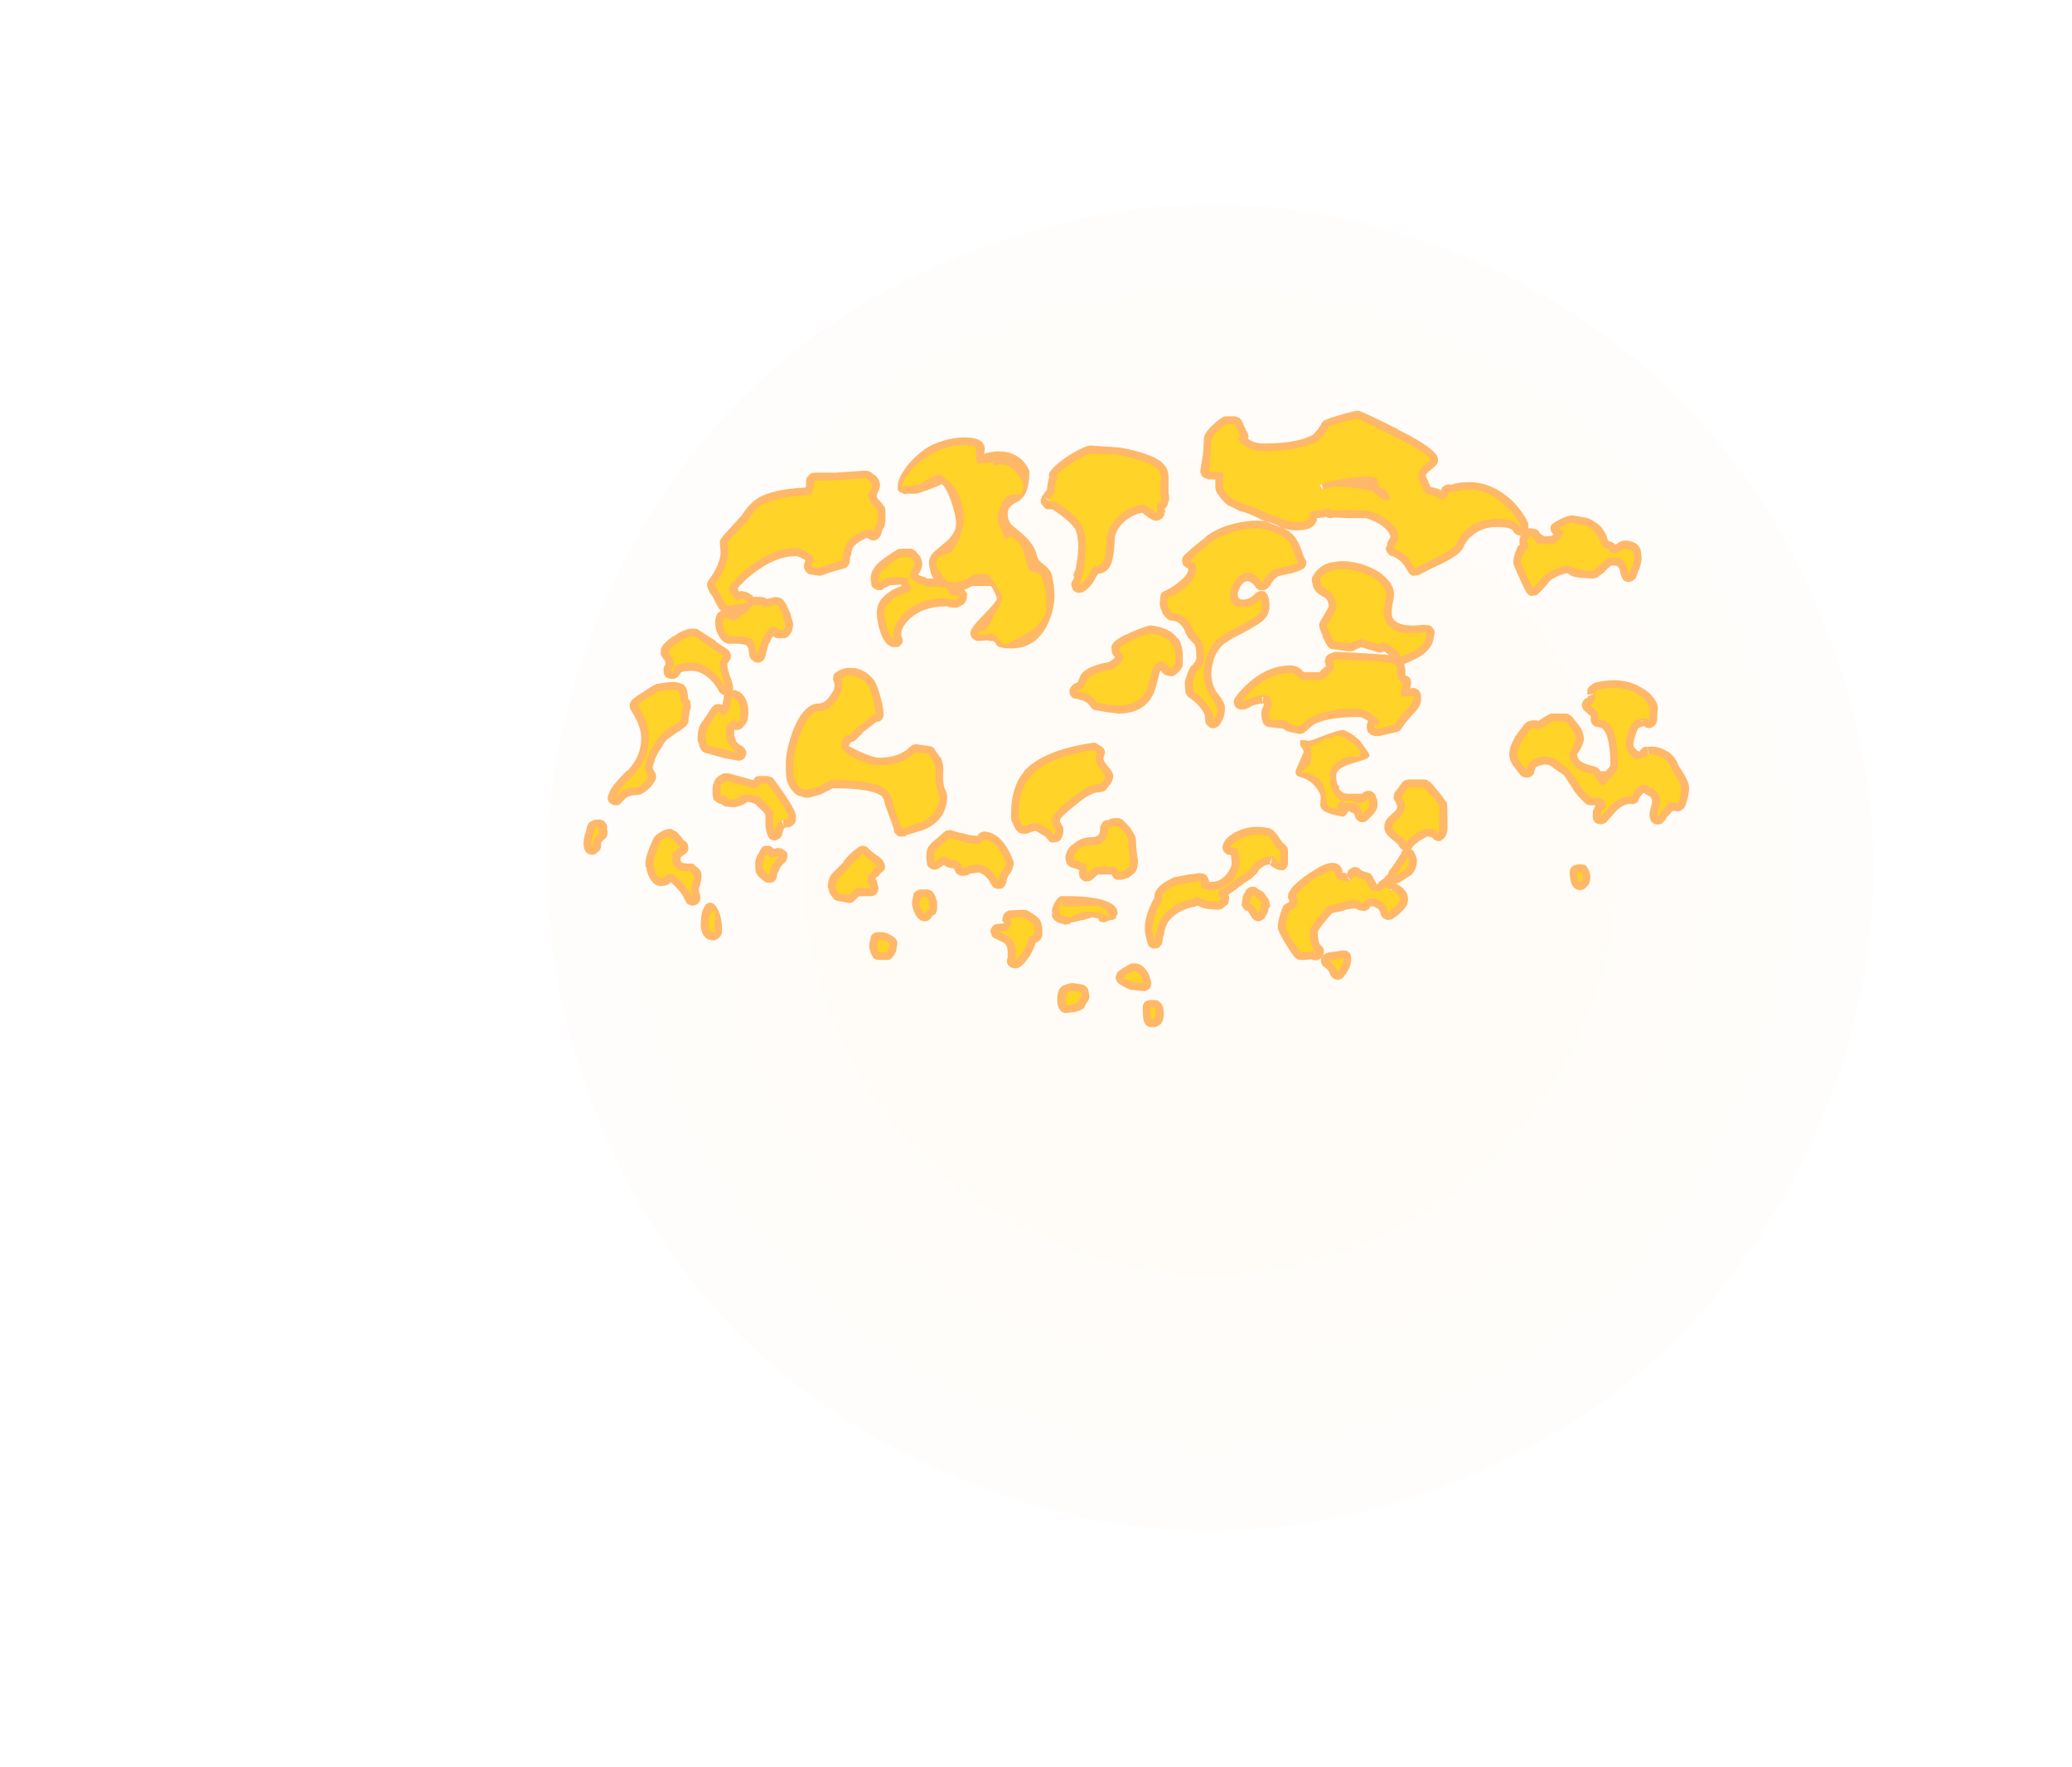 <?xml version="1.0" encoding="UTF-8" standalone="no"?>
<svg xmlns:ffdec="https://www.free-decompiler.com/flash" xmlns:xlink="http://www.w3.org/1999/xlink" ffdec:objectType="frame" height="911.25px" width="1068.5px" xmlns="http://www.w3.org/2000/svg">
  <g transform="matrix(1.0, 0.0, 0.0, 1.0, 158.8, 548.6)">
    <use ffdec:characterId="4609" height="304.85" transform="matrix(0.803, 2.088, -2.088, 0.803, 661.05, -541.7)" width="304.85" xlink:href="#sprite0"/>
    <use ffdec:characterId="4662" height="45.4" transform="matrix(7.0, 0.0, 0.0, 7.0, 142.1, -336.7)" width="81.45" xlink:href="#shape1"/>
  </g>
  <defs>
    <g id="sprite0" transform="matrix(1.0, 0.0, 0.0, 1.0, 0.0, 0.0)">
      <use ffdec:characterId="4608" height="43.55" transform="matrix(7.0, 0.0, 0.0, 7.0, 0.0, 0.0)" width="43.55" xlink:href="#shape0"/>
    </g>
    <g id="shape0" transform="matrix(1.0, 0.0, 0.0, 1.0, 0.0, 0.0)">
      <path d="M40.75 21.8 Q40.75 13.9 35.2 8.35 29.65 2.8 21.8 2.8 13.9 2.8 8.35 8.35 2.8 13.9 2.8 21.8 2.8 29.65 8.35 35.2 13.9 40.75 21.8 40.75 29.65 40.75 35.2 35.2 40.75 29.65 40.75 21.8 M43.55 21.8 Q43.55 30.8 37.15 37.15 30.8 43.55 21.8 43.55 12.75 43.55 6.35 37.15 0.0 30.8 0.0 21.8 0.0 12.75 6.35 6.35 12.75 0.0 21.8 0.0 30.8 0.0 37.15 6.35 43.55 12.75 43.55 21.8" fill="#ff9a2b" fill-opacity="0.012" fill-rule="evenodd" stroke="none"/>
      <path d="M37.95 21.8 Q37.95 15.05 33.2 10.35 28.5 5.6 21.8 5.6 15.1 5.6 10.35 10.35 5.6 15.05 5.6 21.8 5.6 28.5 10.35 33.2 15.1 37.95 21.8 37.95 28.5 37.95 33.2 33.2 37.95 28.5 37.95 21.8 M40.75 21.8 Q40.75 29.65 35.2 35.2 29.65 40.75 21.8 40.75 13.9 40.75 8.35 35.2 2.8 29.65 2.8 21.8 2.8 13.9 8.35 8.35 13.9 2.8 21.8 2.8 29.65 2.8 35.2 8.35 40.75 13.9 40.75 21.8" fill="#ff9a2b" fill-opacity="0.02" fill-rule="evenodd" stroke="none"/>
      <path d="M37.95 21.8 Q37.95 28.5 33.2 33.2 28.5 37.95 21.8 37.95 15.1 37.95 10.35 33.2 5.6 28.5 5.6 21.8 5.6 15.05 10.35 10.35 15.1 5.6 21.8 5.6 28.5 5.6 33.2 10.35 37.95 15.05 37.95 21.8 M35.15 21.8 Q35.15 16.25 31.2 12.35 27.35 8.4 21.8 8.4 16.2 8.4 12.3 12.35 8.4 16.25 8.4 21.8 8.4 27.35 12.3 31.25 16.2 35.15 21.8 35.15 27.35 35.15 31.2 31.25 35.15 27.35 35.15 21.8" fill="#ff9a2b" fill-opacity="0.024" fill-rule="evenodd" stroke="none"/>
      <path d="M35.15 21.8 Q35.15 27.35 31.2 31.25 27.35 35.15 21.8 35.15 16.2 35.15 12.3 31.25 8.4 27.35 8.4 21.8 8.4 16.25 12.3 12.35 16.2 8.4 21.8 8.4 27.35 8.4 31.2 12.35 35.15 16.25 35.15 21.8" fill="#ff9a2b" fill-opacity="0.039" fill-rule="evenodd" stroke="none"/>
    </g>
    <g id="shape1" transform="matrix(1.0, 0.0, 0.0, 1.0, -20.3, 48.1)">
      <path d="M94.4 -40.15 Q95.4 -39.7 95.7 -38.8 L95.7 -38.75 95.8 -38.55 95.8 -38.5 95.85 -38.5 Q96.15 -38.45 96.3 -38.25 L96.35 -38.25 Q96.7 -38.55 97.0 -38.55 97.85 -38.55 98.15 -37.95 L98.2 -37.75 98.25 -37.3 98.25 -37.25 Q98.25 -36.95 98.05 -36.35 L98.0 -36.3 97.85 -35.85 Q97.8 -35.7 97.6 -35.6 97.45 -35.5 97.3 -35.5 97.1 -35.5 96.95 -35.6 96.8 -35.75 96.75 -35.95 L96.65 -36.35 Q96.6 -36.6 96.4 -36.7 L96.0 -36.7 95.55 -36.3 95.55 -36.25 95.0 -35.85 Q94.85 -35.75 94.65 -35.75 93.35 -35.8 93.1 -35.95 L93.0 -36.0 92.95 -36.05 92.75 -36.15 Q91.9 -35.95 91.4 -35.5 L91.4 -35.45 Q90.95 -34.9 90.65 -34.65 90.55 -34.5 90.35 -34.5 90.2 -34.45 90.0 -34.5 89.85 -34.6 89.75 -34.75 89.55 -35.1 89.25 -35.8 88.8 -36.75 88.8 -36.95 88.8 -37.25 88.9 -37.5 L88.9 -37.55 89.05 -37.95 Q89.1 -38.15 89.3 -38.25 89.25 -38.35 89.25 -38.4 L89.25 -38.55 Q89.25 -38.65 89.3 -38.8 L89.35 -38.9 89.15 -38.95 Q88.95 -39.0 88.85 -39.15 L88.7 -39.35 Q88.4 -39.55 87.6 -39.55 86.4 -39.55 85.65 -38.8 L85.6 -38.75 85.6 -38.8 Q85.4 -38.55 85.2 -38.25 L85.1 -38.0 Q85.05 -37.9 84.95 -37.8 84.65 -37.4 83.35 -36.75 L83.3 -36.75 81.8 -36.0 81.4 -35.95 Q81.15 -36.05 81.05 -36.25 L80.75 -36.75 80.7 -36.8 Q80.45 -37.15 79.9 -37.4 L79.85 -37.4 Q79.65 -37.45 79.55 -37.65 L79.55 -37.6 Q79.4 -37.8 79.4 -38.0 79.45 -38.1 79.5 -38.2 79.5 -38.45 79.7 -38.7 L79.7 -38.7 79.75 -38.8 Q79.7 -39.15 79.3 -39.5 L79.25 -39.55 Q78.75 -39.95 77.95 -40.2 L76.6 -40.2 75.7 -40.25 75.6 -40.25 75.35 -40.2 Q75.15 -40.2 75.0 -40.3 L74.8 -40.25 74.75 -40.25 74.35 -40.2 74.3 -39.95 74.25 -39.9 Q74.05 -39.3 72.8 -39.3 72.4 -39.3 71.9 -39.45 72.7 -39.05 73.0 -38.3 L73.05 -38.2 73.25 -37.7 73.25 -37.65 Q73.35 -37.4 73.45 -37.2 73.55 -37.1 73.55 -36.9 73.55 -36.75 73.45 -36.6 73.35 -36.45 73.2 -36.4 72.75 -36.2 72.3 -36.1 L72.25 -36.1 71.6 -35.95 71.55 -35.95 Q71.2 -35.8 70.85 -35.2 70.75 -35.05 70.55 -34.95 L70.5 -34.9 70.1 -34.9 Q69.9 -34.95 69.8 -35.15 69.4 -35.7 69.0 -35.5 L69.0 -35.5 Q68.8 -35.35 68.65 -35.1 L68.65 -35.05 Q68.5 -34.8 68.5 -34.6 L68.5 -34.5 Q68.5 -34.4 68.55 -34.35 68.65 -34.2 68.85 -34.2 69.4 -34.2 69.8 -34.65 69.95 -34.8 70.2 -34.85 70.4 -34.85 70.6 -34.7 L70.55 -34.7 Q70.75 -34.55 70.75 -34.35 L70.8 -34.25 70.8 -34.2 Q70.95 -33.3 70.5 -32.8 L70.45 -32.75 Q70.15 -32.4 68.7 -31.65 67.5 -31.05 67.2 -30.65 66.85 -30.2 66.7 -29.7 L66.7 -29.6 Q66.55 -29.2 66.55 -28.75 66.55 -28.0 66.95 -27.35 L67.0 -27.35 67.0 -27.3 67.35 -26.85 67.35 -26.8 Q67.6 -26.45 67.55 -26.15 67.55 -25.5 67.2 -25.05 L67.2 -25.0 67.15 -25.0 67.15 -24.95 Q67.0 -24.8 66.85 -24.75 66.7 -24.7 66.5 -24.75 66.3 -24.85 66.2 -25.0 66.1 -25.15 66.1 -25.3 L66.1 -25.45 Q66.1 -25.8 65.7 -26.3 65.35 -26.7 64.9 -27.0 64.7 -27.15 64.65 -27.35 64.6 -27.7 64.6 -28.05 L64.6 -28.1 Q64.6 -28.25 64.85 -28.9 L64.95 -29.1 Q65.0 -29.3 65.2 -29.4 L65.3 -29.55 65.35 -29.6 Q65.4 -29.75 65.45 -29.85 65.45 -30.6 65.35 -30.8 L65.35 -30.85 64.8 -31.45 64.8 -31.5 Q64.75 -31.55 64.7 -31.65 64.35 -32.6 63.7 -32.65 63.5 -32.65 63.35 -32.75 63.15 -32.9 62.95 -33.2 L62.95 -33.25 Q62.75 -33.65 62.75 -33.9 L62.75 -33.95 62.8 -34.4 Q62.8 -34.55 62.9 -34.7 63.0 -34.8 63.15 -34.85 63.8 -35.15 64.35 -35.65 64.8 -36.05 64.85 -36.35 L64.85 -36.5 Q64.65 -36.55 64.55 -36.7 L64.5 -36.7 Q64.4 -36.9 64.4 -37.1 64.4 -37.35 64.6 -37.5 65.2 -38.1 66.15 -38.8 L66.15 -38.85 Q67.25 -39.65 68.75 -39.9 69.75 -40.1 70.6 -39.95 L70.55 -39.95 Q69.25 -40.6 68.75 -40.7 68.65 -40.7 68.6 -40.75 L67.9 -41.1 67.85 -41.1 Q67.45 -41.35 67.05 -41.95 L67.0 -42.0 Q66.8 -42.3 66.85 -42.8 L66.85 -43.05 66.3 -43.05 66.25 -43.1 Q66.0 -43.15 65.85 -43.3 L65.85 -43.35 Q65.7 -43.55 65.75 -43.75 L65.95 -45.0 66.0 -45.95 Q65.95 -46.4 66.7 -47.1 67.35 -47.7 67.6 -47.7 L68.3 -47.7 Q68.45 -47.65 68.6 -47.6 68.7 -47.5 68.8 -47.4 L69.0 -46.9 69.05 -46.85 69.1 -46.65 69.2 -46.55 Q69.25 -46.4 69.3 -46.25 L69.25 -46.05 Q69.7 -45.7 70.45 -45.7 72.2 -45.7 73.35 -46.05 73.9 -46.25 74.05 -46.35 L74.5 -46.85 74.45 -46.85 Q74.6 -47.0 74.65 -47.15 74.7 -47.25 74.8 -47.35 74.85 -47.4 75.0 -47.45 75.55 -47.7 77.15 -48.1 L77.45 -48.1 Q78.0 -47.9 80.3 -46.75 L80.35 -46.7 Q83.35 -45.2 83.25 -44.5 L83.25 -44.4 Q83.25 -44.15 82.65 -43.7 82.4 -43.5 82.35 -43.35 L82.35 -43.3 Q82.4 -43.2 82.55 -42.85 L82.7 -42.5 83.3 -42.35 83.35 -42.3 83.4 -42.3 83.5 -42.25 Q83.5 -42.4 83.6 -42.5 83.7 -42.6 83.85 -42.65 L84.1 -42.7 84.2 -42.65 Q84.7 -42.85 85.6 -42.85 87.2 -42.85 88.7 -41.5 89.2 -41.0 89.55 -40.45 89.95 -39.9 89.9 -39.65 L89.9 -39.45 90.15 -39.45 90.4 -39.4 Q90.6 -39.35 90.7 -39.2 L90.7 -39.15 90.8 -39.05 91.1 -38.85 91.65 -38.9 91.75 -39.0 91.6 -39.2 Q91.5 -39.4 91.55 -39.6 91.65 -39.8 91.85 -39.9 92.7 -40.4 93.15 -40.4 L93.2 -40.4 94.3 -40.2 94.4 -40.15 M99.1 -27.05 L99.1 -27.0 99.15 -26.95 Q99.45 -26.5 99.45 -26.25 L99.45 -26.2 99.4 -25.65 99.4 -25.3 Q99.35 -25.1 99.25 -24.95 99.1 -24.8 98.9 -24.75 98.7 -24.7 98.55 -24.8 L98.4 -24.9 98.35 -24.85 98.3 -24.85 98.05 -24.75 Q97.9 -24.6 97.8 -24.2 97.65 -23.8 97.65 -23.5 97.65 -23.4 97.7 -23.3 L97.75 -23.3 97.75 -23.25 97.95 -23.05 98.0 -23.05 98.1 -23.0 98.15 -23.1 98.25 -23.2 Q98.4 -23.4 98.65 -23.35 L98.75 -23.35 Q99.5 -23.45 100.15 -23.0 L100.2 -23.0 Q100.8 -22.55 100.95 -22.0 L100.95 -22.0 Q101.75 -20.85 101.75 -20.35 L101.75 -20.3 Q101.75 -20.0 101.65 -19.55 L101.65 -19.6 Q101.55 -19.2 101.45 -18.95 101.35 -18.8 101.2 -18.7 101.05 -18.6 100.9 -18.6 L100.55 -18.65 100.2 -18.25 100.15 -18.25 99.95 -17.9 99.9 -17.9 Q99.8 -17.7 99.6 -17.65 99.35 -17.6 99.15 -17.7 98.95 -17.8 98.9 -18.0 98.8 -18.25 98.85 -18.5 98.85 -18.65 99.0 -19.15 99.1 -19.5 98.85 -19.7 98.65 -19.8 98.45 -19.95 L98.4 -19.95 Q98.35 -19.95 98.25 -19.8 L98.2 -19.75 Q98.1 -19.65 98.05 -19.5 98.0 -19.3 97.85 -19.2 L97.8 -19.2 Q97.65 -19.1 97.45 -19.15 96.95 -19.15 96.45 -18.7 95.9 -18.1 95.65 -17.8 95.45 -17.65 95.25 -17.65 L95.2 -17.65 Q95.0 -17.65 94.8 -17.8 94.65 -18.0 94.65 -18.2 L94.65 -18.25 Q94.65 -18.6 94.7 -18.75 L94.75 -18.75 94.75 -18.8 94.85 -19.05 94.5 -19.05 Q94.3 -19.05 94.15 -19.15 93.65 -19.6 93.2 -20.2 L93.2 -20.25 92.7 -21.0 92.7 -21.05 Q92.6 -21.1 92.55 -21.25 L91.75 -21.8 91.7 -21.85 Q91.3 -22.15 90.85 -22.0 L90.8 -22.0 Q90.55 -21.9 90.45 -21.85 L90.4 -21.65 90.35 -21.55 Q90.35 -21.35 90.15 -21.2 89.95 -21.05 89.75 -21.1 89.5 -21.1 89.35 -21.25 L88.95 -21.75 Q88.5 -22.3 88.5 -22.8 88.5 -23.35 88.9 -24.0 L88.9 -24.05 Q89.1 -24.35 89.6 -25.0 L89.75 -25.15 Q90.1 -25.35 90.5 -25.3 L90.55 -25.3 90.6 -25.25 90.8 -25.35 91.0 -25.5 Q91.4 -25.75 91.55 -25.8 L92.7 -25.8 Q92.85 -25.8 92.95 -25.7 L93.15 -25.55 93.65 -24.9 93.65 -24.85 93.7 -24.85 Q94.0 -24.4 94.0 -23.9 94.0 -23.7 93.75 -23.2 L93.7 -23.1 93.5 -22.8 Q93.5 -22.5 93.75 -22.3 94.1 -22.05 94.8 -21.9 95.0 -21.85 95.1 -21.7 L95.25 -21.55 95.6 -21.55 Q95.9 -21.85 95.95 -22.0 95.95 -23.1 95.8 -23.75 95.6 -24.75 95.1 -24.8 94.85 -24.8 94.7 -24.95 94.5 -25.1 94.5 -25.35 L94.5 -25.65 94.3 -25.75 94.3 -25.8 94.05 -26.0 94.0 -26.05 Q93.85 -26.2 93.85 -26.45 93.85 -26.65 94.05 -26.85 94.1 -26.95 94.25 -26.95 L94.3 -27.0 94.25 -27.05 94.25 -27.4 Q94.25 -27.75 94.55 -27.9 L94.6 -27.9 94.6 -27.95 Q94.7 -28.05 94.9 -28.1 96.9 -28.55 98.25 -27.7 L98.35 -27.65 Q98.8 -27.4 99.1 -27.0 L99.1 -27.05 M98.65 -23.35 L98.75 -22.8 98.8 -22.8 98.65 -23.35 M98.3 -25.35 Q98.2 -25.25 98.25 -25.15 L98.25 -25.15 Q98.25 -25.25 98.3 -25.3 L98.3 -25.35 M94.25 -27.05 L94.75 -27.25 94.25 -27.2 94.25 -27.05 M94.05 -14.65 Q94.2 -14.6 94.25 -14.45 94.6 -13.95 94.4 -13.3 94.35 -13.2 94.25 -13.1 L94.1 -12.95 Q93.95 -12.8 93.7 -12.8 93.5 -12.8 93.3 -12.95 93.1 -13.1 93.0 -13.6 92.95 -13.9 92.95 -14.05 92.95 -14.3 93.05 -14.45 93.25 -14.7 93.8 -14.7 L94.05 -14.65 M36.9 -43.35 Q37.05 -43.55 37.3 -43.55 L38.85 -43.55 41.05 -43.7 Q41.25 -43.7 41.45 -43.6 L41.7 -43.4 41.75 -43.35 41.8 -43.35 Q42.1 -43.05 42.1 -42.85 L42.15 -42.7 Q42.15 -42.4 42.0 -42.15 L41.95 -42.05 41.95 -42.0 41.9 -41.8 42.0 -41.6 Q42.35 -41.25 42.45 -41.05 L42.5 -41.0 Q42.55 -40.85 42.55 -40.3 42.55 -39.8 42.45 -39.55 L42.4 -39.5 Q42.3 -39.3 42.2 -38.95 42.15 -38.8 42.0 -38.7 41.85 -38.55 41.7 -38.55 41.5 -38.55 41.35 -38.65 L41.2 -38.75 Q40.4 -38.45 40.1 -37.95 40.05 -37.75 40.0 -37.4 L39.95 -37.4 39.9 -36.9 Q39.8 -36.65 39.65 -36.55 L39.6 -36.55 Q39.45 -36.45 39.3 -36.45 L38.45 -36.2 37.9 -36.0 37.7 -35.95 37.4 -36.0 37.05 -36.05 Q36.85 -36.05 36.7 -36.25 36.55 -36.4 36.55 -36.6 L36.55 -36.7 Q36.55 -36.85 36.65 -37.1 L36.5 -37.2 36.45 -37.2 Q36.15 -37.4 35.95 -37.4 34.45 -37.4 32.85 -36.15 32.3 -35.75 31.85 -35.25 L31.8 -35.2 31.65 -35.0 31.75 -34.8 Q32.2 -34.9 32.65 -34.55 L32.7 -34.55 32.8 -34.4 33.45 -34.4 Q33.65 -34.35 33.8 -34.25 L34.0 -34.3 34.5 -34.4 34.55 -34.35 Q35.05 -34.45 35.45 -33.35 L35.5 -33.3 35.7 -32.6 35.75 -32.4 35.7 -32.05 35.7 -32.0 Q35.6 -31.7 35.35 -31.45 35.2 -31.35 35.0 -31.35 L34.65 -31.35 Q34.45 -31.35 34.25 -31.5 34.15 -31.35 34.0 -31.0 L33.95 -31.0 33.75 -30.25 Q33.75 -30.15 33.7 -30.0 33.65 -29.8 33.5 -29.7 33.35 -29.55 33.15 -29.55 L32.9 -29.6 Q32.8 -29.65 32.75 -29.75 L32.7 -29.75 Q32.55 -29.9 32.5 -30.15 L32.5 -30.25 32.45 -30.6 32.35 -30.8 Q32.1 -30.95 31.45 -30.95 L31.0 -30.95 Q30.8 -30.95 30.6 -31.1 30.0 -31.7 30.0 -32.5 30.0 -32.85 30.15 -33.15 L30.25 -33.25 Q30.35 -33.35 30.45 -33.4 30.3 -33.45 30.25 -33.6 L30.05 -33.95 29.8 -34.45 29.7 -34.6 29.65 -34.6 29.5 -34.95 Q29.4 -35.1 29.4 -35.3 29.4 -35.45 29.5 -35.6 L29.85 -36.1 Q30.4 -37.05 30.4 -37.7 L30.35 -38.3 Q30.3 -38.55 30.45 -38.7 30.65 -39.0 30.95 -39.3 L31.95 -40.4 Q32.5 -41.25 33.05 -41.6 L33.1 -41.65 Q34.25 -42.35 36.65 -42.45 L36.7 -42.6 36.7 -42.95 Q36.7 -43.2 36.9 -43.35 M44.1 -44.0 Q44.7 -44.75 45.4 -45.25 45.95 -45.65 46.8 -45.9 47.6 -46.15 48.35 -46.15 49.15 -46.15 49.55 -45.9 50.0 -45.55 49.8 -44.95 51.4 -45.4 52.4 -44.65 52.75 -44.4 52.95 -44.05 53.15 -43.75 53.15 -43.6 53.15 -41.95 52.35 -41.45 51.95 -41.25 51.8 -41.1 51.55 -40.9 51.55 -40.5 51.55 -40.1 51.8 -39.75 51.95 -39.6 52.45 -39.2 53.5 -38.35 53.7 -37.45 53.8 -37.05 54.25 -36.75 54.65 -36.45 54.8 -36.05 L54.95 -35.25 55.0 -34.55 Q55.0 -33.45 54.5 -32.4 53.65 -30.6 51.8 -30.6 51.1 -30.6 50.85 -30.75 50.75 -30.8 50.65 -31.0 50.6 -31.1 50.45 -31.15 L50.15 -31.15 50.15 -31.2 50.1 -31.2 49.3 -31.15 Q48.8 -31.3 48.8 -31.75 48.8 -32.1 49.8 -33.1 50.75 -34.05 50.75 -34.3 50.75 -34.4 50.6 -34.7 50.45 -35.05 50.3 -35.2 L48.95 -35.2 48.45 -34.95 48.35 -34.95 48.45 -34.8 Q48.6 -34.65 48.55 -34.45 48.55 -34.1 48.3 -33.85 L48.1 -33.75 Q47.9 -33.6 47.7 -33.6 L47.2 -33.65 47.15 -33.7 47.0 -33.7 Q45.3 -33.7 44.3 -32.75 43.7 -32.15 43.7 -31.6 L43.8 -31.3 Q43.85 -31.1 43.75 -30.95 43.6 -30.75 43.45 -30.7 L43.05 -30.7 Q42.4 -30.9 42.1 -32.05 L42.1 -32.0 Q41.95 -32.6 41.9 -33.2 41.9 -34.2 42.9 -34.8 L42.95 -34.85 Q43.3 -35.05 43.75 -35.2 L43.7 -35.3 43.6 -35.3 42.85 -35.25 42.6 -35.1 42.55 -35.1 42.45 -35.05 Q42.35 -34.95 42.25 -34.9 L42.0 -34.9 Q41.8 -34.95 41.65 -35.05 41.5 -35.2 41.5 -35.35 L41.5 -35.4 41.45 -35.7 Q41.45 -36.45 42.2 -37.05 42.55 -37.35 43.45 -37.9 43.6 -37.95 43.8 -37.95 L44.4 -37.95 Q44.55 -37.95 44.65 -37.85 L44.85 -37.7 44.85 -37.65 45.05 -37.45 Q45.25 -37.15 45.25 -36.8 45.25 -36.5 45.05 -36.2 L45.05 -36.15 44.95 -36.05 Q45.05 -35.95 45.45 -35.85 L45.6 -35.75 46.1 -35.75 46.05 -35.8 Q45.85 -36.15 45.8 -36.55 45.75 -36.75 45.75 -36.9 45.75 -37.3 46.05 -37.65 L46.75 -38.25 Q47.75 -39.0 47.75 -39.8 47.75 -40.35 47.4 -41.4 47.0 -42.5 46.7 -42.7 45.95 -42.35 44.85 -42.0 L44.1 -42.0 44.0 -41.95 43.85 -42.0 43.8 -42.05 Q43.55 -42.1 43.45 -42.3 43.45 -42.35 43.45 -42.6 43.45 -43.1 44.1 -44.0 M28.8 -31.95 L30.05 -31.15 30.05 -31.1 30.95 -30.5 Q31.1 -30.35 31.15 -30.15 31.2 -29.9 31.05 -29.7 L30.9 -29.5 30.9 -29.35 Q30.9 -29.15 31.1 -28.5 L31.15 -28.45 31.3 -27.9 Q31.35 -27.75 31.3 -27.55 32.0 -27.5 32.3 -26.75 32.45 -26.4 32.45 -25.85 L32.4 -25.4 32.4 -25.35 Q32.3 -25.05 32.0 -24.75 31.9 -24.65 31.7 -24.6 L31.4 -24.6 31.4 -24.35 Q31.4 -24.05 31.55 -23.8 L31.55 -23.75 Q31.7 -23.55 32.0 -23.4 32.15 -23.3 32.25 -23.1 32.35 -22.9 32.25 -22.7 32.2 -22.5 32.0 -22.4 31.8 -22.3 31.6 -22.35 L30.75 -22.5 29.3 -22.9 Q29.1 -22.95 29.0 -23.1 28.85 -23.25 28.8 -23.6 L28.75 -23.65 Q28.7 -23.85 28.7 -24.0 28.7 -24.7 29.0 -25.15 L29.05 -25.2 29.75 -26.25 Q29.85 -26.35 29.95 -26.45 30.1 -26.5 30.25 -26.5 L30.35 -26.5 30.55 -26.45 30.55 -26.55 30.65 -27.05 30.65 -27.2 30.55 -27.2 Q30.35 -27.3 30.25 -27.5 29.85 -28.2 29.35 -28.55 L29.3 -28.6 Q28.8 -28.95 28.25 -28.95 27.7 -28.95 27.5 -28.85 L27.25 -28.5 Q27.1 -28.4 26.95 -28.35 L26.75 -28.35 26.55 -28.4 Q26.35 -28.45 26.3 -28.6 26.2 -28.75 26.2 -28.9 L26.2 -28.95 Q26.15 -29.2 26.35 -29.45 26.35 -29.6 26.25 -29.75 L26.1 -29.95 Q26.05 -30.05 26.0 -30.15 25.95 -30.25 26.0 -30.35 25.9 -30.8 26.9 -31.5 L26.95 -31.5 Q27.85 -32.15 28.55 -32.05 28.7 -32.05 28.8 -31.95 M41.1 -39.1 L41.1 -39.1 M40.15 -29.15 L40.25 -29.15 Q41.1 -29.05 41.75 -28.2 L41.8 -28.1 Q42.0 -27.7 42.2 -26.95 42.4 -26.25 42.4 -25.8 42.45 -25.65 42.35 -25.5 42.3 -25.35 42.15 -25.25 42.05 -25.2 41.95 -25.2 L41.9 -25.2 40.85 -24.4 40.85 -24.35 Q40.55 -24.1 40.4 -23.9 L40.2 -23.75 40.0 -23.7 Q39.9 -23.55 39.85 -23.45 L39.85 -23.4 Q39.95 -23.35 40.65 -23.0 41.55 -22.6 42.0 -22.55 43.2 -22.55 43.9 -23.0 L43.95 -23.0 43.95 -23.05 44.0 -23.05 Q44.2 -23.2 44.35 -23.35 L44.55 -23.5 44.8 -23.55 45.8 -23.4 Q46.0 -23.4 46.15 -23.2 L46.55 -22.6 46.6 -22.6 Q46.85 -22.05 46.8 -21.45 L46.8 -21.4 Q46.75 -20.75 46.9 -20.3 L46.9 -20.25 46.95 -20.25 46.95 -20.2 47.05 -19.95 47.1 -19.7 Q47.05 -18.0 45.5 -17.3 L45.4 -17.25 44.1 -16.85 44.05 -16.8 43.95 -16.75 43.6 -16.75 Q43.45 -16.75 43.35 -16.9 43.2 -17.0 43.15 -17.15 L43.2 -17.15 Q43.1 -17.55 42.6 -18.85 L42.6 -18.9 42.55 -18.95 42.55 -19.0 42.45 -19.35 42.45 -19.45 42.35 -19.55 42.3 -19.7 42.15 -19.8 Q41.35 -20.3 38.7 -20.3 L38.65 -20.3 38.3 -20.1 38.25 -20.1 Q37.9 -19.9 37.8 -19.85 L37.65 -19.8 Q37.55 -19.8 37.25 -19.7 36.95 -19.6 36.75 -19.6 L36.7 -19.6 36.45 -19.65 36.35 -19.7 36.15 -19.75 Q36.0 -19.8 35.9 -19.9 35.4 -20.35 35.25 -21.0 L35.25 -21.05 Q35.2 -21.3 35.2 -22.1 35.2 -23.1 35.75 -24.6 36.55 -26.55 37.65 -26.55 L37.7 -26.55 37.85 -26.6 37.9 -26.6 Q38.25 -26.75 38.55 -27.25 L38.75 -27.55 38.75 -27.6 38.8 -27.85 Q38.8 -28.0 38.75 -28.15 38.65 -28.3 38.7 -28.45 38.7 -28.65 38.8 -28.75 L38.85 -28.8 39.0 -28.9 Q39.55 -29.25 40.15 -29.15 M22.25 -20.1 Q22.45 -20.55 23.5 -21.6 L23.55 -21.6 Q24.55 -22.65 24.55 -24.0 24.55 -24.65 24.15 -25.45 L23.8 -26.05 Q23.7 -26.2 23.7 -26.4 23.7 -26.55 23.8 -26.7 23.9 -26.9 24.7 -27.4 25.6 -28.0 25.75 -28.0 L25.8 -28.0 Q27.1 -28.25 27.5 -28.0 L27.55 -28.0 Q28.0 -27.8 28.0 -26.9 L28.15 -26.75 Q28.2 -26.6 28.2 -26.45 L28.2 -26.15 28.15 -26.1 28.1 -25.8 28.05 -25.45 Q28.05 -25.1 27.9 -24.95 L27.85 -24.85 27.8 -24.85 Q27.6 -24.65 27.1 -24.35 L26.55 -23.95 26.5 -23.95 Q26.3 -23.75 26.15 -23.5 L26.15 -23.45 25.75 -22.85 25.75 -22.8 Q25.65 -22.65 25.55 -22.4 L25.55 -22.3 Q25.4 -22.0 25.4 -21.8 L25.45 -21.65 25.5 -21.6 25.5 -21.55 25.55 -21.5 Q25.65 -21.35 25.65 -21.15 25.65 -20.85 25.25 -20.4 L25.2 -20.35 Q24.85 -20.0 24.5 -19.85 L24.25 -19.8 24.2 -19.8 Q23.75 -19.8 23.45 -19.6 L23.05 -19.2 Q22.95 -19.05 22.7 -19.05 22.5 -19.05 22.35 -19.15 22.15 -19.25 22.1 -19.45 22.05 -19.65 22.15 -19.85 L22.25 -20.1 M21.05 -17.95 Q21.2 -18.0 21.35 -18.0 L21.5 -18.0 Q21.75 -17.95 21.9 -17.8 22.05 -17.6 22.05 -17.4 L22.0 -17.3 22.05 -17.25 Q22.1 -17.05 22.05 -16.85 22.0 -16.65 21.85 -16.55 21.65 -16.4 21.6 -16.3 L21.6 -16.1 Q21.6 -15.9 21.5 -15.75 21.4 -15.6 21.25 -15.55 L21.25 -15.5 Q21.1 -15.4 20.95 -15.4 20.75 -15.4 20.6 -15.5 20.45 -15.6 20.4 -15.75 L20.35 -15.85 Q20.3 -16.05 20.3 -16.3 20.3 -16.45 20.4 -16.9 L20.45 -16.95 Q20.55 -17.45 20.6 -17.6 20.65 -17.7 20.75 -17.8 L21.05 -17.95 M35.15 -19.8 Q36.0 -18.55 35.95 -18.2 L35.95 -18.0 Q35.95 -17.8 35.8 -17.65 35.65 -17.5 35.5 -17.45 L35.15 -17.4 Q35.05 -17.35 35.0 -17.15 L34.95 -16.95 Q34.9 -16.75 34.75 -16.6 34.6 -16.5 34.4 -16.45 34.2 -16.45 34.05 -16.55 33.9 -16.7 33.85 -16.9 33.7 -17.3 33.7 -17.6 L33.7 -18.35 33.5 -18.65 33.45 -18.65 32.95 -19.15 32.8 -19.2 32.45 -19.3 32.25 -19.25 32.25 -19.2 Q32.1 -19.1 31.95 -19.05 L31.65 -18.95 Q31.5 -18.9 31.35 -18.9 L30.9 -18.95 30.75 -18.95 Q30.55 -19.05 30.45 -19.15 30.3 -19.15 30.15 -19.25 30.0 -19.35 29.9 -19.45 L29.85 -19.6 29.85 -19.65 Q29.8 -19.75 29.8 -20.05 29.8 -20.55 29.9 -20.7 30.0 -21.15 30.65 -21.4 L31.0 -21.4 32.8 -20.9 Q32.9 -21.05 33.0 -21.15 33.15 -21.2 33.3 -21.2 L33.85 -21.2 34.05 -21.15 Q34.15 -21.1 34.25 -21.05 34.5 -20.75 35.15 -19.8 M34.9 -17.95 L35.05 -17.5 35.0 -17.95 34.9 -17.95 M35.15 -14.85 Q34.95 -14.7 34.75 -14.4 L34.75 -14.35 Q34.6 -14.1 34.55 -13.9 34.55 -13.7 34.45 -13.55 34.35 -13.4 34.15 -13.35 L33.75 -13.35 33.7 -13.4 Q33.15 -13.75 33.0 -14.1 L33.0 -14.1 Q32.95 -14.25 32.95 -14.7 32.9 -14.95 33.15 -15.45 L33.2 -15.5 33.35 -15.8 Q33.45 -16.0 33.65 -16.05 L34.05 -16.05 Q34.2 -15.95 34.3 -15.85 L34.4 -15.85 34.55 -15.9 Q34.95 -15.9 35.05 -15.75 35.2 -15.7 35.3 -15.55 35.35 -15.35 35.3 -15.15 L35.3 -15.2 Q35.3 -15.0 35.15 -14.85 M40.15 -15.65 L40.55 -15.95 Q40.75 -16.1 40.95 -16.05 41.15 -16.05 41.3 -15.85 41.5 -15.65 41.85 -15.4 L41.9 -15.35 41.95 -15.35 Q42.35 -15.05 42.45 -14.8 42.55 -14.6 42.5 -14.4 42.45 -14.2 42.25 -14.1 L42.25 -14.1 42.1 -13.95 42.1 -13.9 41.9 -13.75 41.85 -13.7 41.85 -13.65 41.8 -13.6 Q41.95 -13.5 41.95 -13.3 L42.0 -13.1 Q42.05 -12.95 42.0 -12.75 41.95 -12.55 41.8 -12.45 41.65 -12.35 41.45 -12.35 L40.6 -12.35 40.25 -12.0 Q40.1 -11.85 39.85 -11.85 L39.35 -11.95 39.3 -11.95 39.0 -12.0 Q38.8 -12.05 38.7 -12.2 38.35 -12.6 38.35 -12.9 L38.3 -12.95 38.3 -13.0 Q38.3 -13.7 38.65 -14.05 L39.45 -14.85 39.45 -14.9 Q39.7 -15.25 40.15 -15.65 M45.85 -16.15 L45.85 -16.2 Q46.1 -16.4 46.9 -17.1 47.0 -17.2 47.15 -17.2 47.25 -17.25 47.4 -17.2 L48.1 -17.0 48.2 -17.0 Q48.8 -16.8 49.25 -16.8 L49.35 -16.8 Q49.4 -17.0 49.6 -17.05 49.75 -17.15 49.95 -17.1 L49.9 -17.1 Q51.15 -17.0 51.95 -15.0 52.0 -14.9 52.0 -14.75 51.95 -14.4 51.75 -14.05 L51.7 -14.0 Q51.5 -13.75 51.45 -13.4 L51.45 -13.35 Q51.4 -13.2 51.3 -13.05 51.15 -12.9 51.0 -12.9 L50.95 -12.9 Q50.8 -12.85 50.6 -12.95 50.45 -13.0 50.35 -13.2 L50.15 -13.55 Q49.8 -14.0 49.4 -14.1 L48.75 -14.0 48.7 -13.95 48.6 -13.9 Q48.45 -13.85 48.35 -13.85 L48.2 -13.85 Q48.0 -13.85 47.9 -13.95 47.75 -14.0 47.7 -14.15 47.6 -14.3 47.6 -14.4 L47.5 -14.4 Q47.1 -14.45 46.85 -14.65 L46.55 -14.45 Q46.4 -14.3 46.15 -14.3 45.95 -14.3 45.8 -14.45 45.6 -14.55 45.6 -14.8 L45.55 -15.2 Q45.55 -15.8 45.75 -16.05 L45.85 -16.15 M26.15 -23.5 L26.15 -23.5 M25.55 -16.75 L25.65 -16.85 Q25.9 -17.05 26.2 -17.2 26.45 -17.3 26.55 -17.3 L26.6 -17.3 Q26.75 -17.35 26.85 -17.25 L27.15 -17.1 27.25 -17.0 27.6 -16.6 27.6 -16.55 27.8 -16.4 Q27.95 -16.3 28.0 -16.1 28.05 -15.9 28.0 -15.7 27.9 -15.5 27.7 -15.4 L27.55 -15.3 27.5 -15.25 Q27.45 -15.2 27.45 -15.05 27.45 -14.95 27.5 -14.9 L27.5 -14.85 Q27.7 -14.75 28.1 -14.75 28.3 -14.8 28.5 -14.65 L28.45 -14.65 Q28.75 -14.45 28.85 -14.3 L28.9 -14.25 Q29.0 -14.1 29.0 -13.8 29.0 -13.6 28.9 -13.2 28.8 -12.95 28.8 -12.8 28.8 -12.65 28.9 -12.4 28.95 -12.15 28.85 -11.95 28.75 -11.75 28.55 -11.7 28.35 -11.6 28.15 -11.7 27.9 -11.75 27.85 -11.95 L27.65 -12.3 27.65 -12.35 Q27.25 -12.95 26.7 -13.4 L26.7 -13.35 26.6 -13.25 Q26.45 -13.15 26.35 -13.15 25.5 -12.9 25.1 -13.85 L25.05 -13.95 24.95 -14.3 24.95 -14.4 Q24.85 -14.55 24.85 -14.7 24.85 -15.15 25.15 -15.9 25.4 -16.55 25.55 -16.75 M29.75 -11.85 Q30.05 -11.75 30.25 -11.25 30.45 -10.8 30.5 -10.2 L30.5 -9.7 Q30.5 -9.5 30.3 -9.3 30.1 -9.1 29.85 -9.1 29.2 -9.1 29.0 -9.8 28.9 -10.15 28.95 -10.4 28.95 -11.15 29.2 -11.55 29.4 -11.95 29.75 -11.85 M46.0 -12.7 Q46.25 -12.4 46.3 -12.05 L46.35 -12.0 46.35 -11.45 Q46.35 -11.2 46.2 -11.0 L46.05 -10.95 Q45.85 -10.65 45.75 -10.6 L45.7 -10.55 Q45.6 -10.5 45.45 -10.5 45.25 -10.5 45.1 -10.6 44.85 -10.75 44.65 -11.2 44.5 -11.6 44.5 -11.85 L44.5 -11.95 44.6 -12.4 Q44.6 -12.6 44.75 -12.7 L44.8 -12.7 Q44.95 -12.85 45.15 -12.85 L45.55 -12.85 Q45.8 -12.85 46.0 -12.7 M41.85 -13.65 L41.85 -13.7 41.8 -13.65 41.8 -13.6 41.85 -13.7 41.85 -13.65 M41.8 -13.65 L41.75 -13.65 41.8 -13.65 41.8 -13.65 M42.35 -9.7 Q42.7 -9.65 43.15 -9.35 43.3 -9.25 43.4 -9.05 43.45 -8.9 43.4 -8.7 L43.35 -8.4 43.35 -8.35 Q43.25 -8.1 43.1 -7.9 43.05 -7.8 42.9 -7.7 42.8 -7.65 42.65 -7.65 L42.05 -7.65 Q41.85 -7.65 41.65 -7.8 41.55 -7.95 41.5 -8.1 L41.45 -8.2 Q41.35 -8.5 41.35 -8.7 L41.35 -8.8 41.45 -9.25 Q41.45 -9.45 41.65 -9.6 41.8 -9.7 42.0 -9.7 L42.35 -9.7 42.35 -9.7 M74.5 -42.65 L74.8 -42.25 74.7 -42.7 74.5 -42.65 M77.5 -36.85 Q78.5 -36.55 79.15 -36.05 L79.2 -36.0 Q80.1 -35.25 80.0 -34.45 L80.0 -34.35 Q79.75 -33.35 79.9 -32.85 80.35 -32.1 82.25 -32.35 L82.5 -32.3 82.5 -32.35 82.6 -32.3 Q82.8 -32.25 82.9 -32.05 83.05 -31.9 83.0 -31.7 L82.95 -31.5 Q82.9 -30.75 82.2 -30.2 81.75 -29.85 80.75 -29.45 80.85 -29.2 80.85 -28.9 L80.85 -28.85 Q80.85 -28.7 80.85 -28.6 81.0 -28.6 81.15 -28.45 81.25 -28.35 81.25 -28.2 81.3 -28.05 81.25 -27.9 L81.2 -27.65 81.4 -27.7 Q81.55 -27.7 81.7 -27.6 81.85 -27.55 81.9 -27.4 82.0 -27.25 82.0 -27.1 L82.0 -26.9 Q82.05 -26.4 81.4 -25.75 80.85 -25.15 80.6 -24.75 L80.45 -24.55 Q80.4 -24.5 80.25 -24.45 L79.55 -24.3 78.95 -24.15 78.5 -24.15 78.5 -24.2 Q78.35 -24.2 78.25 -24.3 78.1 -24.4 78.05 -24.5 L78.05 -24.55 Q78.0 -24.65 78.0 -24.8 78.0 -25.05 78.1 -25.25 77.7 -25.55 77.35 -25.55 75.25 -25.55 74.2 -25.05 73.95 -24.9 73.75 -24.7 L73.7 -24.65 73.45 -24.45 Q73.3 -24.3 73.05 -24.3 L72.6 -24.4 72.55 -24.4 72.15 -24.5 Q72.0 -24.55 71.9 -24.65 L71.8 -24.7 70.85 -24.8 Q70.7 -24.8 70.55 -24.9 70.4 -25.0 70.35 -25.15 70.15 -25.75 70.3 -26.15 L70.45 -26.5 70.4 -26.55 Q70.0 -26.55 69.5 -26.35 L69.45 -26.3 69.0 -26.1 68.65 -26.1 Q68.5 -26.15 68.35 -26.25 68.25 -26.4 68.2 -26.6 68.2 -26.8 68.3 -26.95 68.65 -27.5 69.4 -28.15 70.8 -29.35 72.4 -29.35 L72.45 -29.35 Q72.8 -29.35 73.2 -29.05 L73.2 -29.0 73.4 -28.85 74.5 -28.85 74.7 -29.05 75.0 -29.3 74.95 -29.5 Q74.85 -29.7 75.0 -29.9 L74.95 -29.9 Q75.05 -30.1 75.25 -30.2 L75.3 -30.2 75.5 -30.3 75.65 -30.35 76.9 -30.3 79.3 -30.15 79.65 -30.1 79.35 -30.35 79.25 -30.4 79.25 -30.35 79.2 -30.35 Q79.05 -30.3 78.9 -30.3 L78.85 -30.3 78.75 -30.35 78.25 -30.5 78.2 -30.5 77.6 -30.7 77.25 -30.55 Q77.1 -30.45 76.95 -30.4 76.85 -30.4 76.7 -30.4 L76.55 -30.4 75.55 -30.55 75.5 -30.55 Q75.4 -30.55 75.3 -30.6 75.15 -30.7 75.1 -30.8 74.95 -31.05 74.75 -31.45 L74.75 -31.55 Q74.5 -32.1 74.5 -32.25 L74.5 -32.4 Q74.5 -32.5 74.9 -33.15 75.15 -33.55 75.2 -33.7 75.2 -34.15 74.85 -34.4 L74.8 -34.4 Q74.4 -34.65 74.3 -34.75 74.05 -35.0 74.0 -35.4 L73.95 -35.55 Q73.95 -35.75 74.0 -35.9 L74.1 -36.0 74.1 -36.05 74.15 -36.1 74.2 -36.2 74.25 -36.25 74.25 -36.3 74.3 -36.3 Q74.7 -36.8 75.45 -36.95 L75.5 -36.95 Q76.4 -37.15 77.45 -36.85 L77.5 -36.85 M79.85 -30.2 L79.8 -30.1 79.85 -30.1 79.85 -30.2 M70.6 -39.95 Q71.15 -39.7 71.6 -39.55 L71.6 -39.6 71.65 -39.55 Q71.2 -39.8 70.65 -39.95 L70.6 -39.95 M91.8 -39.05 L91.8 -39.05 M91.4 -35.45 L91.4 -35.45 M83.4 -42.1 L83.45 -42.1 83.45 -42.15 83.4 -42.1 M59.85 -45.4 Q62.5 -44.9 63.1 -44.1 L63.1 -44.05 63.15 -44.05 Q63.4 -43.7 63.4 -43.2 L63.4 -42.0 Q63.45 -41.9 63.45 -41.65 L63.45 -41.6 Q63.45 -41.5 63.35 -41.3 63.35 -41.15 63.25 -41.05 L63.15 -40.9 63.1 -40.85 Q63.15 -40.8 63.15 -40.7 L63.15 -40.65 63.1 -40.6 Q63.1 -40.45 63.05 -40.35 L62.85 -40.1 62.85 -40.15 Q62.65 -40.0 62.45 -40.0 L62.3 -40.05 Q62.2 -40.05 62.15 -40.1 L61.9 -40.25 61.85 -40.3 61.45 -40.6 Q60.7 -40.45 60.1 -39.9 L60.05 -39.85 Q59.55 -39.35 59.45 -38.8 59.4 -37.8 59.3 -37.3 59.1 -36.15 58.2 -36.1 L57.8 -35.4 Q57.45 -34.95 57.1 -34.75 56.9 -34.7 56.75 -34.7 L56.7 -34.7 Q56.55 -34.75 56.4 -34.85 56.3 -35.0 56.25 -35.2 56.2 -35.4 56.3 -35.55 L56.45 -35.8 56.4 -36.0 Q56.4 -36.15 56.55 -36.4 L56.7 -37.35 56.75 -38.0 56.75 -38.1 Q56.75 -38.95 56.5 -39.45 L56.45 -39.5 Q56.05 -40.05 54.85 -40.85 L54.45 -40.85 Q54.3 -40.9 54.2 -41.05 L54.15 -41.1 Q54.0 -41.25 54.0 -41.4 53.95 -41.55 54.05 -41.7 54.05 -41.8 54.15 -41.9 L54.45 -42.3 Q54.45 -42.6 54.55 -43.0 L54.6 -43.2 54.6 -43.3 Q54.55 -43.5 54.7 -43.65 55.0 -44.1 55.95 -44.75 56.9 -45.35 57.4 -45.5 L57.6 -45.55 59.85 -45.4 M54.35 -41.7 Q54.25 -41.75 54.2 -41.8 L54.55 -41.5 54.6 -41.55 54.35 -41.7 M56.45 -35.75 L56.45 -35.75 M56.85 -28.45 Q57.1 -29.25 59.0 -29.6 59.35 -29.8 59.45 -29.95 59.2 -30.2 59.2 -30.55 L59.2 -30.6 Q59.1 -31.05 60.2 -31.6 L60.25 -31.6 Q60.9 -31.95 61.85 -32.25 L62.05 -32.3 Q63.5 -32.15 64.05 -31.35 L64.1 -31.35 Q64.45 -30.85 64.45 -30.0 64.45 -29.5 64.45 -29.4 L64.45 -29.35 Q64.35 -29.0 63.95 -28.7 63.8 -28.55 63.6 -28.55 L63.3 -28.6 Q63.1 -28.65 62.95 -28.8 62.9 -28.9 62.85 -29.0 62.75 -28.9 62.7 -28.7 L62.7 -28.65 62.45 -27.7 Q62.3 -27.15 61.95 -26.7 L61.9 -26.7 61.9 -26.65 Q61.15 -25.8 59.7 -25.8 L58.95 -25.9 58.9 -25.9 58.05 -26.05 Q57.85 -26.05 57.7 -26.25 57.5 -26.55 57.3 -26.65 57.1 -26.8 56.55 -26.9 56.35 -26.9 56.25 -27.05 56.1 -27.2 56.1 -27.4 56.1 -27.6 56.2 -27.75 56.3 -27.9 56.45 -28.0 56.6 -28.05 56.7 -28.1 L56.85 -28.45 M58.1 -23.6 L58.5 -23.35 Q58.65 -23.25 58.7 -23.05 58.75 -22.9 58.65 -22.7 58.6 -22.6 58.6 -22.5 L58.6 -22.45 Q58.65 -22.25 58.9 -21.95 L58.95 -21.9 Q59.25 -21.55 59.3 -21.35 59.35 -21.2 59.3 -21.0 59.25 -20.85 59.1 -20.55 L59.05 -20.55 Q58.9 -20.3 58.75 -20.15 58.65 -20.05 58.5 -20.05 L58.3 -20.0 Q57.75 -20.05 56.65 -19.15 55.45 -18.2 55.4 -17.95 L55.4 -17.9 Q55.4 -17.8 55.5 -17.65 55.65 -17.45 55.65 -17.3 L55.65 -17.1 Q55.65 -16.9 55.5 -16.6 55.4 -16.4 55.2 -16.35 L54.8 -16.3 Q54.6 -16.35 54.5 -16.55 L54.35 -16.7 54.35 -16.75 54.3 -16.75 53.65 -17.15 53.55 -17.15 53.3 -17.1 53.25 -17.05 53.2 -17.05 Q53.05 -16.95 52.85 -16.95 L52.65 -16.95 Q52.5 -16.95 52.35 -17.05 52.25 -17.15 52.15 -17.25 L51.95 -17.65 51.95 -17.7 51.9 -17.75 51.9 -17.8 51.85 -17.85 Q51.8 -18.0 51.8 -18.1 L51.8 -18.4 Q51.8 -20.35 52.7 -21.45 L52.75 -21.5 52.7 -21.5 Q54.1 -23.1 57.8 -23.65 57.95 -23.7 58.1 -23.6 M58.5 -17.75 Q58.6 -17.9 58.8 -17.95 L58.95 -17.95 59.15 -18.05 59.4 -18.1 59.75 -18.1 Q59.95 -18.05 60.1 -17.9 60.4 -17.6 60.65 -17.3 L60.65 -17.25 Q61.0 -16.8 61.0 -16.5 L61.0 -16.4 Q61.0 -16.15 61.05 -15.65 L61.15 -14.95 61.15 -14.9 61.1 -14.45 61.1 -14.5 61.05 -14.3 Q60.95 -14.05 60.55 -13.8 60.5 -13.7 60.4 -13.7 60.05 -13.55 59.7 -13.55 59.5 -13.55 59.35 -13.7 59.25 -13.8 59.2 -13.95 L58.2 -13.95 57.75 -13.55 Q57.6 -13.45 57.45 -13.45 57.25 -13.4 57.1 -13.5 56.95 -13.6 56.85 -13.75 56.8 -13.95 56.8 -14.1 L56.8 -14.15 56.85 -14.25 56.65 -14.35 56.3 -14.45 Q56.25 -14.45 56.15 -14.5 L56.05 -14.6 56.05 -14.55 55.9 -14.75 Q55.85 -14.9 55.8 -15.1 55.8 -15.7 56.3 -16.15 L56.35 -16.15 Q56.9 -16.7 57.8 -16.7 58.25 -16.7 58.35 -17.1 L58.35 -17.35 Q58.35 -17.55 58.5 -17.7 L58.5 -17.75 M58.9 -17.8 L58.95 -17.8 58.9 -17.85 58.9 -17.8 M67.4 -16.1 Q67.55 -16.7 68.5 -17.15 69.6 -17.65 70.85 -17.35 70.95 -17.3 71.05 -17.25 71.3 -17.05 71.55 -16.65 L71.8 -16.3 Q72.0 -16.15 72.15 -15.95 72.2 -15.8 72.2 -15.65 L72.2 -14.8 Q72.2 -14.6 72.1 -14.45 72.0 -14.3 71.8 -14.25 L71.45 -14.3 71.15 -14.45 71.1 -14.5 71.05 -14.5 70.85 -14.7 Q70.4 -14.65 70.15 -14.35 L70.1 -14.35 69.85 -13.95 69.8 -13.95 Q69.55 -13.65 69.25 -13.5 L68.55 -13.0 68.5 -12.95 67.8 -12.45 Q67.9 -12.3 67.85 -12.1 67.85 -11.85 67.7 -11.7 L67.6 -11.65 67.5 -11.55 Q67.4 -11.45 67.3 -11.4 L67.05 -11.35 Q65.9 -11.4 65.7 -11.6 L65.65 -11.6 65.55 -11.65 65.4 -11.6 Q63.9 -11.3 63.3 -10.35 L63.3 -10.3 Q63.1 -9.95 63.05 -9.45 L63.0 -9.4 62.95 -8.95 Q62.9 -8.75 62.75 -8.65 L62.75 -8.6 Q62.6 -8.5 62.45 -8.5 L62.4 -8.5 Q62.2 -8.45 62.05 -8.6 61.9 -8.7 61.85 -8.9 61.65 -9.6 61.65 -10.0 61.65 -10.6 61.95 -11.4 62.2 -12.0 62.35 -12.2 L62.35 -12.3 Q62.35 -12.65 62.7 -13.05 L62.75 -13.05 62.75 -13.1 Q63.05 -13.35 63.25 -13.45 L63.25 -13.45 63.8 -13.75 63.85 -13.75 64.9 -13.95 64.95 -13.95 65.65 -14.05 65.7 -14.05 66.0 -14.0 Q66.15 -13.95 66.25 -13.8 L66.35 -13.6 66.4 -13.4 66.55 -13.4 Q67.25 -13.4 67.7 -14.0 68.05 -14.45 68.05 -14.8 L68.0 -15.35 67.9 -15.4 Q67.7 -15.4 67.6 -15.5 67.45 -15.65 67.4 -15.8 67.35 -15.95 67.4 -16.1 M46.8 -14.7 L46.8 -14.7 M55.45 -12.35 Q58.0 -12.4 59.0 -11.9 59.65 -11.6 59.65 -11.1 59.65 -11.0 59.55 -10.9 59.55 -10.8 59.5 -10.7 59.4 -10.65 59.3 -10.6 L59.2 -10.6 58.95 -10.55 Q58.85 -10.45 58.75 -10.45 58.6 -10.4 58.5 -10.45 L58.4 -10.45 Q58.3 -10.5 58.25 -10.6 L58.25 -10.7 Q58.0 -10.75 57.8 -10.8 L57.3 -10.65 57.25 -10.65 57.2 -10.6 57.05 -10.6 56.65 -10.5 56.2 -10.4 56.1 -10.3 56.05 -10.3 55.8 -10.25 55.75 -10.25 55.7 -10.3 Q55.25 -10.35 55.05 -10.55 L54.95 -10.6 54.95 -10.65 54.9 -10.7 Q54.8 -10.85 54.8 -11.0 L54.85 -11.1 54.8 -11.25 Q54.8 -11.45 55.0 -11.85 55.2 -12.25 55.45 -12.35 M53.0 -11.3 Q53.6 -10.95 53.8 -10.75 L53.85 -10.7 Q54.1 -10.4 54.1 -9.8 L54.1 -9.45 54.05 -9.3 Q53.95 -9.05 53.6 -8.9 53.5 -8.5 53.2 -8.0 52.8 -7.35 52.4 -7.1 52.2 -7.0 51.95 -7.05 51.75 -7.1 51.6 -7.25 51.45 -7.45 51.5 -7.7 L51.55 -7.8 51.55 -8.2 Q51.55 -8.7 51.3 -8.9 50.9 -9.1 50.6 -9.25 L50.55 -9.25 Q50.4 -9.35 50.35 -9.5 L50.35 -9.55 Q50.25 -9.7 50.3 -9.9 50.35 -10.05 50.5 -10.2 50.65 -10.3 50.8 -10.3 L51.25 -10.35 Q51.25 -10.4 51.3 -10.35 L51.25 -10.45 51.25 -10.4 Q51.2 -10.45 51.15 -10.55 51.15 -10.7 51.2 -10.85 51.25 -11.15 51.65 -11.3 L52.75 -11.35 53.0 -11.3 M51.3 -10.3 L51.35 -10.25 51.3 -10.35 51.3 -10.3 M57.5 -5.4 L57.55 -5.1 Q57.6 -4.95 57.55 -4.8 57.5 -4.7 57.45 -4.6 L57.3 -4.4 Q57.25 -4.3 57.2 -4.15 57.05 -4.0 56.9 -3.95 L56.45 -3.8 56.35 -3.8 55.9 -3.75 Q55.55 -3.7 55.35 -4.05 55.2 -4.25 55.2 -4.75 55.2 -5.65 55.75 -5.8 55.95 -5.9 56.25 -5.95 L56.35 -5.95 57.0 -5.85 Q57.15 -5.85 57.3 -5.7 57.45 -5.6 57.5 -5.4 M69.1 -12.8 Q69.2 -12.9 69.35 -13.0 69.5 -13.05 69.65 -13.05 69.85 -13.05 69.95 -12.9 L70.15 -12.8 Q70.45 -12.65 70.6 -12.35 L70.75 -12.15 70.8 -12.05 70.85 -11.8 70.9 -11.65 70.75 -11.4 Q70.75 -11.25 70.7 -11.1 L70.7 -11.15 70.65 -11.05 70.55 -10.9 Q70.5 -10.7 70.3 -10.6 70.15 -10.5 69.95 -10.5 69.75 -10.55 69.6 -10.7 L69.55 -10.75 69.25 -11.25 69.2 -11.25 Q69.0 -11.3 68.9 -11.5 68.75 -11.65 68.8 -11.85 L68.85 -12.2 Q68.9 -12.5 69.05 -12.65 L69.1 -12.8 M60.1 -7.1 L60.15 -7.1 Q60.5 -7.35 60.7 -7.4 L60.95 -7.4 Q61.45 -7.35 61.75 -6.9 L61.8 -6.85 Q61.95 -6.65 62.1 -6.1 62.15 -5.95 62.1 -5.75 L62.1 -5.8 Q62.1 -5.6 61.95 -5.5 61.8 -5.4 61.65 -5.35 L60.65 -5.45 60.6 -5.45 Q60.2 -5.6 59.75 -5.9 59.6 -6.0 59.55 -6.2 L59.55 -6.15 Q59.45 -6.35 59.55 -6.55 59.6 -6.75 59.75 -6.85 L60.1 -7.1 M62.05 -4.7 L62.35 -4.7 62.65 -4.65 62.85 -4.45 Q63.05 -4.2 63.05 -3.7 63.05 -3.25 62.85 -2.95 L62.65 -2.8 62.6 -2.8 Q62.5 -2.7 62.35 -2.7 L62.15 -2.7 Q61.95 -2.7 61.8 -2.8 61.65 -2.95 61.6 -3.1 61.5 -3.35 61.5 -4.15 61.5 -4.4 61.65 -4.55 61.85 -4.7 62.05 -4.7 M92.55 -21.2 L92.55 -21.2 M83.9 -19.25 Q83.95 -19.05 83.95 -18.0 L83.95 -17.2 Q83.9 -16.95 83.8 -16.75 83.7 -16.6 83.55 -16.5 83.45 -16.4 83.25 -16.4 83.1 -16.45 83.0 -16.5 L82.95 -16.5 82.95 -16.55 82.75 -16.7 82.45 -16.75 Q82.25 -16.65 81.85 -16.4 L81.8 -16.4 81.8 -16.35 Q81.5 -16.15 81.4 -16.0 81.3 -15.85 81.25 -15.8 81.4 -15.75 81.5 -15.6 L81.5 -15.55 81.55 -15.5 81.6 -15.35 81.7 -15.1 81.7 -15.05 Q81.7 -14.35 81.35 -14.0 L81.35 -13.95 81.25 -13.9 80.4 -13.35 80.2 -13.3 80.2 -13.25 Q80.5 -13.1 80.7 -12.9 L80.8 -12.75 80.8 -12.8 Q81.05 -12.5 81.05 -12.05 L81.0 -11.85 Q81.0 -11.65 80.6 -11.25 L80.5 -11.15 Q80.2 -10.85 79.85 -10.65 79.7 -10.6 79.5 -10.6 79.3 -10.65 79.15 -10.8 79.0 -10.95 79.0 -11.15 78.95 -11.3 78.8 -11.45 L78.75 -11.45 Q78.6 -11.6 78.4 -11.6 L78.3 -11.6 78.15 -11.4 Q78.0 -11.3 77.85 -11.25 L77.55 -11.3 Q77.45 -11.3 77.35 -11.35 77.2 -11.45 77.1 -11.45 L77.05 -11.45 76.4 -11.35 76.35 -11.3 75.45 -11.1 Q75.3 -10.95 74.9 -10.45 74.45 -9.9 74.4 -9.75 L74.4 -9.7 Q74.4 -9.2 74.5 -8.9 L74.55 -8.8 74.65 -8.7 Q74.85 -8.55 74.85 -8.3 74.85 -8.1 74.75 -7.95 L74.85 -8.05 Q75.0 -8.15 75.15 -8.2 L75.9 -8.3 75.95 -8.3 76.1 -8.35 76.45 -8.35 Q76.6 -8.3 76.75 -8.15 76.85 -8.0 76.85 -7.8 L76.85 -7.7 Q76.85 -7.2 76.45 -6.6 L76.4 -6.55 76.3 -6.4 Q76.15 -6.25 75.95 -6.2 75.75 -6.15 75.55 -6.3 75.35 -6.4 75.3 -6.6 75.25 -6.8 75.05 -7.0 L75.0 -7.05 74.85 -7.15 Q74.7 -7.25 74.65 -7.45 74.6 -7.6 74.65 -7.8 L74.75 -7.95 74.7 -7.9 74.7 -7.85 Q74.55 -7.7 74.4 -7.65 74.2 -7.6 74.05 -7.65 L73.95 -7.7 73.4 -7.65 73.15 -7.65 Q73.0 -7.65 72.9 -7.7 72.8 -7.75 72.7 -7.85 72.45 -8.15 72.05 -8.8 71.5 -9.7 71.45 -10.0 L71.45 -10.05 Q71.45 -10.35 71.55 -10.75 71.65 -11.15 71.8 -11.5 71.85 -11.7 72.05 -11.8 L72.15 -11.85 72.2 -11.85 72.3 -12.0 72.3 -12.05 Q72.2 -12.15 72.2 -12.3 72.2 -12.45 72.25 -12.6 L72.35 -12.75 72.4 -12.8 72.4 -12.85 72.55 -13.05 72.7 -13.2 Q73.4 -13.85 74.35 -14.4 L74.4 -14.4 74.4 -14.45 Q75.15 -14.85 75.6 -14.8 L75.8 -14.75 Q76.15 -14.6 76.25 -14.1 L76.45 -14.05 76.55 -14.05 76.6 -14.1 Q76.6 -14.25 76.7 -14.3 76.85 -14.45 77.1 -14.5 77.3 -14.5 77.45 -14.4 L77.6 -14.25 Q77.8 -14.15 78.05 -14.1 78.3 -14.05 78.4 -13.85 L78.7 -13.3 78.7 -13.25 78.75 -13.25 78.75 -13.2 78.85 -13.3 78.85 -13.35 79.1 -13.55 79.25 -13.65 Q79.35 -13.8 79.5 -13.9 L79.55 -13.95 Q79.6 -14.1 79.65 -14.2 80.05 -14.7 80.5 -15.45 L80.55 -15.5 80.55 -15.6 80.7 -15.75 80.65 -15.75 Q80.45 -15.85 80.35 -16.1 L80.35 -16.15 79.85 -16.55 Q79.3 -17.0 79.3 -17.35 79.3 -17.45 79.3 -17.5 79.3 -17.95 79.8 -18.35 L79.85 -18.4 Q80.25 -18.7 80.25 -18.95 L80.25 -19.0 80.15 -19.2 80.15 -19.25 80.05 -19.4 Q79.95 -19.55 80.0 -19.75 80.0 -19.9 80.1 -20.05 L80.4 -20.4 80.4 -20.45 80.6 -20.7 Q80.7 -20.85 80.85 -20.9 L81.1 -20.95 82.25 -20.95 82.5 -20.9 82.5 -20.85 Q82.6 -20.8 82.7 -20.75 83.65 -19.65 83.8 -19.35 L83.85 -19.35 83.9 -19.25 M82.75 -16.7 L82.75 -16.75 82.7 -16.75 82.75 -16.7 M77.05 -24.2 L77.2 -24.2 77.2 -24.15 77.05 -24.2 M77.5 -23.8 L77.9 -23.25 Q78.2 -22.85 78.2 -22.7 78.2 -22.55 77.8 -22.4 L77.0 -22.15 Q75.75 -21.8 75.75 -21.25 75.75 -20.75 75.9 -20.45 L75.95 -20.5 76.0 -20.45 75.95 -20.3 Q76.0 -20.15 76.1 -20.1 76.35 -19.85 76.85 -19.9 L77.65 -19.9 77.7 -19.95 Q77.85 -20.1 78.0 -20.1 L78.05 -20.1 Q78.2 -20.15 78.4 -20.05 78.55 -19.95 78.65 -19.8 L78.7 -19.6 78.75 -19.55 Q78.8 -19.35 78.8 -19.1 L78.8 -19.05 Q78.8 -18.65 78.2 -18.1 L78.05 -17.95 Q77.9 -17.8 77.7 -17.8 77.45 -17.8 77.3 -17.95 77.15 -18.1 77.1 -18.35 L77.05 -18.45 Q76.85 -18.5 76.65 -18.65 76.65 -18.55 76.55 -18.45 76.45 -18.3 76.3 -18.2 74.7 -18.45 74.6 -18.95 74.55 -19.0 74.6 -19.45 74.65 -19.75 74.5 -20.0 74.1 -20.75 73.35 -21.05 L72.9 -21.2 Q72.75 -21.3 72.75 -21.55 72.75 -21.6 73.05 -22.25 L73.35 -22.95 Q73.35 -23.1 73.25 -23.25 73.1 -23.4 73.1 -23.55 L73.1 -23.8 73.15 -23.85 73.35 -23.85 73.75 -23.8 Q73.9 -23.8 74.9 -24.2 75.95 -24.6 76.3 -24.6 76.55 -24.5 76.9 -24.3 77.25 -24.05 77.5 -23.8 M78.1 -23.15 L78.1 -23.15 M70.4 -26.95 L70.35 -27.05 Q70.25 -26.95 70.3 -26.85 70.3 -26.75 70.35 -26.65 L70.4 -26.65 70.35 -26.7 70.35 -26.95 70.4 -26.95 M75.15 -24.55 L75.15 -24.55 M74.55 -24.3 L74.4 -24.25 74.45 -24.3 74.55 -24.3 M73.85 -24.0 L73.85 -24.0 M74.3 -20.3 L74.25 -20.3 74.25 -20.35 74.3 -20.3 M73.25 -20.9 L73.25 -20.9 M73.55 -20.85 L73.55 -20.85 M70.85 -14.8 L70.95 -14.75 71.05 -15.25 70.85 -14.8 M80.55 -15.5 L80.55 -15.5 M79.85 -12.8 L79.85 -12.9 79.75 -12.85 79.7 -12.85 79.85 -12.8 M78.65 -13.3 L78.65 -13.3 M78.3 -11.6 L78.3 -11.6 M76.8 -13.55 L76.5 -13.9 76.75 -13.5 76.8 -13.55 M76.5 -14.0 L76.5 -14.0 76.45 -14.0 76.5 -13.95 76.55 -14.0 76.6 -14.0 76.55 -14.05 76.5 -14.0 M76.2 -14.1 L76.2 -14.15 76.15 -14.15 76.2 -14.1 76.25 -14.05 76.25 -14.1 76.2 -14.1 76.25 -14.1 76.2 -14.15 76.2 -14.1" fill="#ff9a2b" fill-opacity="0.702" fill-rule="evenodd" stroke="none"/>
      <path d="M93.2 -39.85 L94.15 -39.65 Q94.9 -39.3 95.15 -38.6 L95.3 -38.25 95.35 -38.15 Q95.5 -37.95 95.75 -37.95 L95.85 -37.85 Q95.9 -37.6 96.2 -37.6 96.45 -37.6 96.7 -37.8 96.9 -37.95 97.0 -37.95 97.45 -37.95 97.65 -37.65 L97.7 -37.25 Q97.7 -37.05 97.5 -36.55 L97.3 -36.05 97.2 -36.5 Q97.0 -37.1 96.55 -37.3 L96.45 -37.3 95.8 -37.25 Q95.75 -37.25 95.7 -37.2 L94.7 -36.3 Q93.6 -36.35 93.35 -36.45 93.25 -36.55 93.2 -36.6 L93.2 -36.55 Q93.05 -36.65 92.8 -36.7 L92.75 -36.7 Q91.6 -36.45 90.95 -35.85 L90.25 -35.05 Q90.05 -35.4 89.75 -36.0 89.4 -36.8 89.35 -36.95 89.35 -37.15 89.45 -37.4 L89.45 -37.35 89.6 -37.75 89.55 -37.75 89.75 -37.85 89.8 -37.9 Q89.95 -38.05 89.9 -38.3 L89.85 -38.4 89.85 -38.45 89.8 -38.5 89.8 -38.55 89.85 -38.6 Q89.85 -38.7 89.95 -38.8 L90.05 -38.9 90.15 -38.85 90.2 -38.85 90.3 -38.65 90.35 -38.6 90.55 -38.35 90.6 -38.3 91.75 -38.3 Q91.8 -38.3 91.85 -38.35 92.2 -38.6 92.3 -38.8 92.4 -39.0 92.45 -39.1 L92.5 -39.15 92.5 -39.25 92.4 -39.3 92.1 -39.4 Q92.8 -39.85 93.2 -39.85 M98.65 -26.6 Q98.85 -26.35 98.85 -26.25 L98.85 -25.7 98.8 -25.3 98.75 -25.35 Q98.55 -25.5 98.5 -25.45 98.25 -25.45 98.1 -25.4 L97.8 -25.3 97.75 -25.25 Q97.45 -25.05 97.25 -24.4 97.1 -23.85 97.1 -23.5 97.1 -23.2 97.3 -22.9 L97.75 -22.45 97.85 -22.45 Q98.25 -22.5 98.55 -22.65 L98.65 -22.7 98.65 -22.8 98.75 -22.8 Q99.35 -22.85 99.85 -22.5 100.3 -22.2 100.4 -21.8 L100.45 -21.8 100.45 -21.7 Q101.15 -20.75 101.15 -20.3 101.15 -20.05 101.1 -19.7 101.0 -19.4 100.95 -19.2 L100.5 -19.25 100.4 -19.3 100.3 -19.25 99.75 -18.6 99.45 -18.2 Q99.4 -18.3 99.4 -18.45 L99.55 -18.95 Q99.8 -19.8 99.1 -20.25 L99.05 -20.25 Q98.9 -20.25 98.8 -20.4 98.65 -20.55 98.4 -20.55 98.05 -20.55 97.75 -20.1 97.6 -19.9 97.55 -19.7 96.8 -19.8 96.05 -19.1 L95.25 -18.2 95.25 -18.25 Q95.25 -18.5 95.25 -18.6 95.35 -18.75 95.55 -18.8 95.55 -18.85 95.6 -18.85 L95.6 -18.95 Q95.6 -19.25 95.45 -19.4 L95.45 -19.45 95.25 -19.55 Q95.2 -19.6 95.15 -19.6 L94.5 -19.6 Q94.05 -19.95 93.7 -20.55 93.2 -21.3 93.1 -21.4 L93.05 -21.45 92.95 -21.6 Q92.8 -21.8 92.1 -22.3 91.4 -22.8 90.65 -22.55 89.95 -22.35 89.9 -21.95 89.8 -21.8 89.8 -21.65 L89.4 -22.1 Q89.1 -22.5 89.1 -22.8 89.1 -23.2 89.4 -23.7 89.55 -24.0 90.05 -24.65 90.25 -24.75 90.45 -24.7 L90.65 -24.7 91.0 -24.8 91.05 -24.8 91.3 -25.0 91.75 -25.25 92.7 -25.2 93.2 -24.55 Q93.4 -24.2 93.4 -23.9 93.4 -23.8 93.2 -23.4 92.95 -22.9 92.95 -22.85 92.95 -22.25 93.35 -21.9 93.75 -21.5 94.7 -21.35 L95.05 -20.85 95.25 -20.6 95.3 -20.55 Q95.3 -20.5 95.35 -20.5 L95.45 -20.55 95.5 -20.55 95.85 -20.95 Q96.55 -21.6 96.5 -22.0 96.5 -23.2 96.35 -23.9 96.05 -25.4 95.05 -25.35 L95.05 -25.6 Q95.05 -25.9 94.95 -25.95 L95.0 -25.95 94.7 -26.2 94.45 -26.4 94.45 -26.45 94.55 -26.45 94.6 -26.5 Q94.8 -26.8 94.85 -26.95 94.85 -27.05 94.8 -27.1 L94.8 -27.3 94.85 -27.4 94.95 -27.45 95.0 -27.55 Q96.75 -27.95 97.95 -27.25 98.4 -26.95 98.65 -26.65 L98.65 -26.6 M93.85 -13.5 L93.7 -13.35 Q93.6 -13.45 93.55 -13.7 93.5 -13.95 93.5 -14.05 93.55 -14.15 93.8 -14.15 94.0 -13.85 93.85 -13.5 M37.25 -42.5 L37.3 -42.95 38.85 -43.0 41.1 -43.15 41.35 -42.95 41.55 -42.7 Q41.55 -42.5 41.5 -42.35 L41.3 -42.05 41.25 -42.0 Q41.25 -41.95 41.25 -41.9 L41.3 -41.75 41.4 -41.5 41.55 -41.2 41.6 -41.2 Q41.85 -40.95 41.95 -40.75 42.0 -40.65 42.0 -40.3 42.0 -39.95 41.9 -39.8 41.75 -39.55 41.65 -39.15 L41.55 -39.35 41.45 -39.4 41.4 -39.4 Q39.95 -39.0 39.6 -38.15 39.5 -37.9 39.4 -37.5 L39.35 -37.05 39.2 -37.05 37.7 -36.55 37.55 -36.55 37.1 -36.6 37.1 -36.7 37.15 -36.85 Q37.25 -37.0 37.25 -37.15 37.3 -37.35 36.75 -37.7 36.25 -38.0 36.0 -38.0 34.25 -38.0 32.5 -36.6 31.9 -36.15 31.45 -35.6 31.0 -35.15 31.0 -34.95 31.0 -34.9 31.25 -34.55 31.5 -34.2 31.6 -34.15 L31.65 -34.15 31.7 -34.2 Q32.0 -34.35 32.3 -34.1 L32.4 -34.0 32.05 -33.9 31.45 -33.85 31.4 -33.85 31.25 -33.75 30.95 -33.75 30.75 -33.85 30.3 -34.75 30.2 -34.85 30.2 -34.9 29.95 -35.25 30.35 -35.85 Q30.95 -36.95 30.95 -37.7 30.95 -38.1 30.9 -38.4 L31.35 -38.9 32.4 -40.05 Q32.9 -40.85 33.4 -41.15 34.5 -41.8 36.9 -41.9 L36.95 -41.9 37.0 -41.95 Q37.2 -42.2 37.25 -42.5 M45.3 -44.5 Q47.1 -45.85 49.1 -45.5 49.25 -45.25 49.25 -45.0 49.2 -44.7 49.2 -44.6 L49.2 -44.55 49.25 -44.5 Q49.3 -44.45 49.35 -44.45 L49.3 -44.4 49.3 -44.3 49.4 -44.25 50.5 -44.3 50.5 -44.2 50.6 -44.1 50.7 -44.1 Q51.45 -44.35 52.1 -43.65 52.65 -43.05 52.7 -42.6 52.7 -42.1 52.5 -41.95 L52.0 -41.95 Q51.4 -42.0 51.05 -41.1 50.8 -40.5 50.8 -40.2 50.8 -40.1 51.05 -39.45 L51.3 -38.8 51.3 -38.75 51.4 -38.7 51.45 -38.7 Q51.6 -38.7 51.7 -38.85 L51.7 -38.9 Q52.45 -38.55 52.7 -37.8 L52.9 -37.05 Q53.0 -36.6 53.15 -36.35 L53.25 -36.3 53.95 -36.1 Q54.15 -35.65 54.3 -35.1 54.4 -34.6 54.4 -34.2 L54.4 -33.3 Q54.3 -32.95 53.7 -32.25 53.45 -31.95 52.45 -31.4 51.45 -30.9 51.3 -30.9 51.2 -30.9 51.15 -30.95 L50.9 -31.3 Q50.75 -31.5 50.4 -31.7 L50.3 -31.7 49.7 -31.6 49.4 -31.65 49.3 -31.75 49.6 -31.85 49.55 -31.85 49.8 -31.9 49.85 -31.9 Q50.0 -31.95 50.45 -32.8 L50.45 -32.85 Q51.15 -34.1 51.15 -34.35 51.15 -34.65 50.1 -36.05 L50.05 -36.1 50.0 -36.1 49.1 -36.05 Q49.05 -36.05 49.0 -36.05 48.8 -35.85 48.35 -35.65 48.0 -35.55 47.7 -35.45 L47.35 -35.5 47.0 -35.6 Q46.8 -35.8 46.55 -36.2 46.3 -36.65 46.3 -36.85 46.3 -37.1 46.4 -37.25 46.6 -37.5 47.2 -37.6 47.25 -37.6 47.3 -37.65 47.8 -38.15 48.05 -38.9 48.3 -39.55 48.3 -40.15 48.3 -42.35 46.55 -43.4 L46.5 -43.45 46.4 -43.4 Q45.85 -43.2 45.25 -42.8 44.9 -42.6 44.55 -42.6 L44.1 -42.55 43.9 -42.55 Q43.85 -42.5 43.8 -42.5 L43.8 -42.1 Q43.75 -42.25 43.75 -42.4 43.75 -42.8 44.15 -43.35 44.6 -44.0 45.3 -44.5 M27.25 -31.0 Q27.95 -31.55 28.5 -31.5 L29.7 -30.65 30.6 -30.05 30.4 -29.75 Q30.35 -29.65 30.35 -29.35 30.35 -29.05 30.6 -28.3 L30.75 -27.75 Q30.25 -28.6 29.6 -29.05 28.95 -29.55 28.25 -29.55 27.35 -29.55 27.05 -29.25 L27.05 -29.2 Q26.95 -29.0 26.85 -28.9 L26.75 -28.9 26.75 -28.95 Q26.75 -29.05 26.85 -29.15 L26.9 -29.2 26.95 -29.4 Q26.95 -29.8 26.7 -30.1 L26.55 -30.3 Q26.55 -30.55 27.25 -31.0 M34.1 -33.75 L34.5 -33.8 Q34.7 -33.8 34.95 -33.15 L35.15 -32.4 35.15 -32.15 Q35.1 -32.0 35.0 -31.95 L34.65 -31.95 34.65 -32.0 Q34.55 -32.15 34.35 -32.15 33.85 -32.15 33.45 -31.2 L33.15 -30.35 33.15 -30.15 Q33.1 -30.2 33.05 -30.35 L32.95 -30.8 Q32.85 -31.15 32.7 -31.25 32.35 -31.5 31.45 -31.5 L31.0 -31.5 Q30.55 -31.95 30.55 -32.5 30.55 -32.7 30.65 -32.85 L30.7 -32.85 30.8 -32.9 30.85 -32.85 Q30.85 -32.8 30.9 -32.8 31.05 -32.8 31.15 -32.7 L31.2 -32.7 Q31.55 -32.65 31.75 -32.85 L31.8 -32.85 31.95 -33.1 32.15 -33.15 32.25 -33.15 32.55 -33.55 32.75 -33.75 32.85 -33.8 33.4 -33.8 Q33.4 -33.75 33.45 -33.7 L33.55 -33.65 33.6 -33.65 34.1 -33.75 M42.6 -36.6 Q42.9 -36.9 43.75 -37.4 L44.4 -37.35 44.55 -37.1 Q44.7 -36.95 44.7 -36.8 44.65 -36.65 44.55 -36.5 44.4 -36.25 44.4 -36.05 44.35 -35.6 45.25 -35.3 L45.6 -35.15 46.35 -35.15 47.0 -35.1 47.3 -34.7 47.3 -34.65 Q47.55 -34.35 48.0 -34.5 48.0 -34.35 47.9 -34.3 L47.75 -34.2 47.35 -34.2 47.0 -34.3 Q45.0 -34.3 43.9 -33.15 43.1 -32.3 43.1 -31.55 43.1 -31.35 43.25 -31.25 42.85 -31.4 42.65 -32.2 42.5 -32.7 42.45 -33.2 42.5 -33.9 43.25 -34.35 43.65 -34.6 44.3 -34.8 44.35 -34.8 44.35 -34.85 L44.4 -34.9 Q44.45 -35.05 44.3 -35.35 L44.2 -35.55 44.25 -35.6 44.25 -35.7 44.15 -35.8 43.55 -35.85 42.65 -35.8 Q42.6 -35.8 42.6 -35.75 L42.35 -35.6 42.3 -35.6 42.1 -35.45 42.05 -35.5 42.05 -35.7 Q42.05 -36.2 42.6 -36.6 M39.25 -28.4 L39.3 -28.4 Q39.7 -28.65 40.1 -28.6 40.8 -28.5 41.3 -27.85 41.45 -27.5 41.65 -26.8 41.8 -26.15 41.85 -25.75 41.7 -25.75 41.6 -25.65 L40.5 -24.8 40.45 -24.8 Q40.15 -24.5 39.95 -24.25 L39.85 -24.25 Q39.7 -24.25 39.6 -24.1 L39.55 -24.1 Q39.3 -23.75 39.3 -23.45 39.2 -23.05 40.45 -22.45 41.45 -22.0 42.0 -22.0 43.45 -22.0 44.25 -22.55 44.55 -22.75 44.75 -22.95 L45.7 -22.85 46.05 -22.3 Q46.3 -21.9 46.25 -21.45 46.2 -20.65 46.4 -20.1 L46.4 -20.0 46.55 -19.7 Q46.5 -18.4 45.2 -17.8 45.0 -17.75 43.9 -17.35 L43.75 -17.3 Q43.6 -17.7 43.1 -19.1 L43.1 -19.15 43.05 -19.45 43.0 -19.5 43.0 -19.55 Q42.9 -19.95 42.5 -20.25 41.65 -20.9 38.55 -20.9 L38.5 -20.85 Q38.3 -20.8 37.95 -20.6 37.7 -20.4 37.6 -20.4 37.45 -20.4 37.05 -20.25 L36.7 -20.2 36.6 -20.2 36.3 -20.3 Q35.9 -20.65 35.8 -21.1 L35.8 -21.15 Q35.75 -21.35 35.75 -22.1 35.75 -23.0 36.3 -24.35 36.9 -25.95 37.7 -26.0 L37.95 -26.0 38.0 -26.05 38.05 -26.05 Q38.6 -26.2 39.05 -26.95 L39.25 -27.35 39.3 -27.35 39.3 -27.4 Q39.35 -27.65 39.35 -27.85 39.35 -28.15 39.25 -28.4 M23.05 -20.0 L22.65 -19.6 22.8 -19.9 Q22.95 -20.25 23.9 -21.2 25.1 -22.4 25.1 -24.0 25.1 -24.8 24.7 -25.7 24.5 -26.1 24.3 -26.4 24.35 -26.55 25.0 -26.95 25.7 -27.4 25.85 -27.45 26.9 -27.65 27.25 -27.5 27.45 -27.35 27.45 -26.8 27.45 -26.7 27.6 -26.55 L27.65 -26.5 27.6 -26.2 27.5 -25.5 Q27.5 -25.35 27.45 -25.3 27.25 -25.1 26.8 -24.85 26.3 -24.55 26.1 -24.35 25.85 -24.1 25.65 -23.75 L25.25 -23.1 Q25.15 -22.9 25.0 -22.5 24.85 -22.05 24.85 -21.8 24.85 -21.6 25.0 -21.35 L25.05 -21.2 Q25.05 -21.0 24.8 -20.75 24.5 -20.45 24.25 -20.35 23.55 -20.4 23.05 -20.05 L23.05 -20.0 M21.15 -17.35 L21.3 -17.45 21.45 -17.4 21.4 -17.15 Q21.4 -17.1 21.45 -17.05 L21.5 -17.0 Q21.1 -16.7 21.05 -16.45 21.0 -16.3 21.0 -16.05 L20.9 -16.0 20.9 -16.05 Q20.85 -16.15 20.85 -16.3 L21.0 -16.85 21.15 -17.35 M34.9 -17.95 Q34.6 -17.8 34.45 -17.35 L34.4 -17.05 Q34.3 -17.4 34.25 -17.65 L34.3 -18.35 Q34.3 -18.6 33.85 -19.1 L33.25 -19.65 33.15 -19.7 32.65 -19.8 32.6 -19.85 32.55 -19.85 31.95 -19.8 31.85 -19.75 Q31.8 -19.75 31.8 -19.7 L31.8 -19.6 Q31.5 -19.55 31.4 -19.45 L30.95 -19.5 Q30.9 -19.5 30.9 -19.55 30.9 -19.7 30.65 -19.75 L30.45 -19.7 30.4 -19.75 30.4 -20.05 Q30.4 -20.4 30.4 -20.5 30.5 -20.7 30.85 -20.85 L32.75 -20.35 32.8 -20.3 Q33.1 -20.3 33.2 -20.5 L33.3 -20.65 33.85 -20.65 Q34.05 -20.4 34.7 -19.5 35.4 -18.45 35.4 -18.2 L35.4 -18.05 34.95 -17.95 34.9 -17.95 M39.95 -14.55 Q40.15 -14.85 40.55 -15.2 L40.9 -15.5 Q41.1 -15.25 41.5 -14.95 L41.55 -14.9 Q41.85 -14.7 41.95 -14.55 L41.85 -14.45 41.7 -14.35 41.45 -14.1 41.4 -14.0 41.35 -13.95 Q41.25 -13.8 41.25 -13.6 41.2 -13.45 41.3 -13.3 L41.4 -13.2 41.45 -12.95 40.55 -12.95 40.4 -12.9 Q40.3 -12.9 40.0 -12.6 L40.05 -12.6 39.9 -12.45 39.45 -12.5 39.1 -12.55 Q38.9 -12.8 38.9 -13.0 38.9 -13.45 39.1 -13.65 L39.1 -13.7 39.95 -14.55 M46.15 -15.2 Q46.15 -15.6 46.25 -15.75 L47.25 -16.65 47.95 -16.45 48.0 -16.45 Q48.7 -16.2 49.25 -16.2 49.65 -16.2 49.85 -16.55 50.8 -16.4 51.45 -14.8 51.4 -14.6 51.25 -14.35 50.95 -14.0 50.9 -13.45 L50.6 -13.9 Q50.15 -14.55 49.55 -14.65 L49.5 -14.65 49.4 -14.7 Q48.85 -14.65 48.55 -14.5 L48.5 -14.5 48.35 -14.45 48.2 -14.45 Q48.2 -14.7 47.95 -14.85 47.8 -15.0 47.5 -15.0 47.3 -15.0 47.15 -15.1 47.05 -15.2 46.95 -15.25 L46.9 -15.25 Q46.75 -15.25 46.65 -15.2 46.35 -15.0 46.15 -14.85 L46.15 -15.2 M31.85 -25.5 Q31.8 -25.35 31.6 -25.15 31.55 -25.15 31.55 -25.2 L31.5 -25.2 31.5 -25.25 31.4 -25.3 31.3 -25.3 Q30.95 -25.1 30.85 -24.85 30.8 -24.75 30.8 -24.35 30.8 -23.9 31.05 -23.5 31.3 -23.1 31.7 -22.9 L30.9 -23.1 29.45 -23.45 Q29.4 -23.55 29.35 -23.75 29.3 -23.9 29.3 -24.0 29.3 -24.55 29.5 -24.9 L30.2 -25.9 30.35 -25.9 30.45 -25.75 30.5 -25.7 30.6 -25.65 30.65 -25.7 Q31.05 -25.95 31.1 -26.45 L31.2 -27.0 Q31.6 -26.95 31.75 -26.55 31.85 -26.3 31.85 -25.85 L31.85 -25.5 M25.7 -15.7 Q25.9 -16.3 26.05 -16.45 L26.0 -16.4 Q26.2 -16.6 26.45 -16.7 L26.6 -16.75 26.85 -16.6 27.15 -16.2 Q27.3 -16.05 27.45 -15.95 27.2 -15.85 27.05 -15.65 26.85 -15.4 26.85 -15.05 26.85 -14.7 27.1 -14.45 27.4 -14.15 28.15 -14.2 L28.4 -13.95 28.45 -13.85 Q28.45 -13.65 28.35 -13.35 28.25 -13.0 28.25 -12.8 28.25 -12.6 28.35 -12.2 L28.15 -12.65 28.1 -12.65 Q27.65 -13.4 26.9 -13.95 L26.85 -14.0 26.5 -13.95 Q26.45 -13.95 26.4 -13.9 L26.3 -13.75 26.2 -13.7 Q25.8 -13.6 25.6 -14.1 L25.45 -14.7 Q25.45 -15.05 25.7 -15.7 M33.65 -15.2 L33.85 -15.5 Q34.0 -15.15 34.2 -15.2 L34.55 -15.3 34.75 -15.3 Q34.5 -15.05 34.25 -14.65 34.0 -14.25 34.0 -13.9 33.65 -14.1 33.55 -14.35 33.5 -14.4 33.5 -14.7 33.5 -14.85 33.65 -15.2 M30.05 -11.3 Q29.95 -10.45 29.95 -10.0 30.05 -9.8 30.0 -9.65 L29.6 -9.8 Q29.5 -9.95 29.5 -10.45 29.5 -10.9 29.7 -11.1 29.85 -11.3 30.05 -11.3 M45.75 -11.95 L45.8 -11.45 45.65 -11.3 45.45 -11.05 Q45.3 -11.15 45.15 -11.45 45.05 -11.7 45.05 -11.85 L45.15 -12.3 45.55 -12.3 Q45.7 -12.15 45.75 -11.95 M42.8 -8.55 L42.65 -8.2 42.05 -8.2 42.0 -8.4 Q41.95 -8.6 41.95 -8.7 L42.0 -9.15 42.25 -9.15 Q42.5 -9.1 42.85 -8.85 L42.8 -8.55 M82.3 -44.15 Q81.8 -43.8 81.8 -43.3 81.8 -43.15 82.0 -42.65 82.25 -42.15 82.35 -42.05 L82.4 -42.0 83.1 -41.8 Q83.4 -41.65 83.5 -41.6 83.5 -41.55 83.55 -41.55 L83.65 -41.6 Q84.0 -41.85 84.0 -42.0 L84.05 -42.1 84.35 -42.1 Q84.75 -42.3 85.6 -42.3 87.0 -42.3 88.3 -41.05 88.75 -40.65 89.05 -40.15 89.3 -39.75 89.35 -39.6 L89.35 -39.5 89.1 -39.75 Q88.75 -40.15 87.6 -40.15 86.15 -40.15 85.2 -39.2 84.9 -38.9 84.7 -38.5 L84.55 -38.2 Q84.25 -37.85 83.05 -37.25 L81.55 -36.5 81.15 -37.15 Q80.8 -37.6 80.15 -37.9 L80.0 -37.95 Q80.05 -37.95 80.05 -38.05 80.05 -38.2 80.15 -38.35 80.35 -38.6 80.3 -38.8 80.35 -39.4 79.65 -39.95 79.0 -40.5 78.05 -40.75 L78.0 -40.75 76.6 -40.8 75.35 -40.75 75.35 -40.8 75.3 -40.9 75.2 -40.9 74.7 -40.8 73.95 -40.7 Q73.9 -40.7 73.85 -40.65 73.8 -40.6 73.8 -40.55 73.85 -40.35 73.75 -40.15 73.6 -39.9 72.8 -39.9 72.1 -39.9 70.8 -40.5 69.35 -41.15 68.85 -41.25 L68.15 -41.6 Q67.85 -41.8 67.5 -42.25 67.4 -42.45 67.4 -42.8 L67.45 -43.4 67.45 -43.5 67.35 -43.55 66.85 -43.65 66.55 -43.6 66.4 -43.65 66.35 -43.65 Q66.45 -44.15 66.5 -44.9 L66.55 -45.95 Q66.6 -46.2 67.1 -46.7 67.55 -47.1 67.75 -47.15 L68.3 -47.1 68.5 -46.65 68.55 -46.55 68.55 -46.5 68.6 -46.45 68.7 -46.25 68.65 -46.2 68.55 -46.15 68.55 -46.0 68.8 -45.65 68.85 -45.65 Q69.45 -45.15 70.45 -45.15 72.3 -45.15 73.55 -45.55 74.35 -45.8 74.5 -46.0 L74.9 -46.45 Q75.1 -46.7 75.2 -46.95 75.7 -47.15 77.3 -47.55 77.8 -47.35 80.05 -46.2 82.65 -44.9 82.7 -44.5 82.65 -44.4 82.3 -44.15 M74.55 -42.55 L74.55 -42.45 Q74.55 -42.4 74.6 -42.35 74.6 -42.3 74.7 -42.3 L75.25 -42.45 75.85 -42.55 77.05 -42.45 78.4 -42.2 Q78.85 -41.8 79.0 -41.7 79.2 -41.55 79.55 -41.55 L79.65 -41.55 79.7 -41.65 79.7 -41.75 Q79.55 -42.1 79.4 -42.25 79.25 -42.4 79.0 -42.4 78.9 -42.4 78.9 -42.55 L78.8 -43.05 78.75 -43.1 Q78.4 -43.35 77.15 -43.2 76.0 -43.1 74.65 -42.7 L74.55 -42.65 74.55 -42.55 M77.3 -36.3 Q78.25 -36.05 78.85 -35.55 79.45 -35.05 79.45 -34.5 79.1 -33.2 79.4 -32.65 79.9 -31.45 82.3 -31.8 L82.45 -31.75 Q82.4 -31.75 82.4 -31.65 82.4 -31.1 81.85 -30.65 81.45 -30.35 80.55 -30.0 L80.4 -30.05 80.45 -30.1 80.4 -30.2 80.4 -30.25 Q79.9 -30.7 79.6 -30.85 L79.15 -31.05 79.05 -31.0 79.0 -30.95 79.0 -30.9 78.85 -30.9 78.4 -31.05 77.6 -31.3 77.5 -31.25 76.9 -31.05 Q76.9 -31.0 76.85 -31.0 L76.85 -30.95 76.8 -31.0 76.6 -31.0 75.6 -31.1 Q75.45 -31.3 75.3 -31.7 75.1 -32.15 75.05 -32.3 L75.4 -32.85 Q75.75 -33.45 75.75 -33.7 75.75 -34.5 75.1 -34.9 74.8 -35.1 74.7 -35.15 74.6 -35.3 74.55 -35.55 L74.55 -35.65 74.6 -35.8 74.7 -35.9 Q75.0 -36.25 75.6 -36.4 76.35 -36.55 77.3 -36.3 M71.4 -39.05 Q72.2 -38.75 72.5 -38.05 L72.7 -37.45 Q72.8 -37.15 72.95 -36.9 72.55 -36.75 72.15 -36.65 L71.45 -36.5 Q70.85 -36.4 70.35 -35.5 L70.3 -35.45 Q69.5 -36.6 68.65 -35.95 68.35 -35.75 68.15 -35.3 67.95 -34.9 67.95 -34.55 67.9 -34.3 68.0 -34.1 68.2 -33.65 68.85 -33.65 69.6 -33.65 70.2 -34.25 L70.25 -34.15 Q70.35 -33.5 70.05 -33.15 69.75 -32.85 68.45 -32.15 67.05 -31.45 66.75 -31.0 66.35 -30.5 66.15 -29.85 66.0 -29.3 66.0 -28.75 66.0 -27.8 66.55 -27.0 L66.85 -26.5 Q67.0 -26.3 67.0 -26.15 67.0 -25.7 66.75 -25.4 L66.7 -25.3 66.7 -25.45 Q66.7 -26.0 66.1 -26.65 65.75 -27.1 65.25 -27.45 65.2 -27.75 65.2 -28.05 65.2 -28.2 65.4 -28.7 L65.45 -28.9 Q65.65 -29.0 65.8 -29.25 66.0 -29.55 66.0 -29.85 66.0 -30.8 65.85 -31.1 65.75 -31.3 65.25 -31.85 64.7 -33.2 63.7 -33.2 63.55 -33.3 63.45 -33.5 63.3 -33.75 63.3 -33.95 L63.35 -34.35 Q64.15 -34.65 64.75 -35.2 65.45 -35.85 65.45 -36.35 65.45 -37.0 65.0 -37.05 65.6 -37.7 66.5 -38.4 67.5 -39.1 68.85 -39.35 70.35 -39.65 71.4 -39.05 M75.1 -28.6 L75.5 -29.05 Q75.6 -29.2 75.55 -29.45 L75.5 -29.65 Q75.6 -29.7 75.8 -29.8 L76.85 -29.75 79.05 -29.65 Q79.1 -29.6 79.15 -29.6 L79.75 -29.55 Q80.25 -29.45 80.25 -28.9 80.25 -28.5 80.35 -28.35 80.4 -28.15 80.7 -28.05 L80.6 -27.75 Q80.5 -27.45 80.5 -27.25 L80.5 -27.15 80.6 -27.1 80.65 -27.05 81.45 -27.1 81.45 -26.95 Q81.4 -26.6 81.0 -26.15 80.35 -25.5 80.1 -25.0 L79.45 -24.85 78.85 -24.7 78.55 -24.75 78.55 -24.8 Q78.55 -24.95 78.65 -24.95 78.9 -25.05 78.9 -25.1 L78.95 -25.2 78.9 -25.3 Q78.0 -26.15 77.35 -26.15 75.05 -26.15 73.95 -25.55 73.6 -25.4 73.35 -25.1 L73.1 -24.9 72.65 -24.95 72.3 -25.05 72.1 -25.25 Q72.05 -25.3 72.0 -25.3 L70.9 -25.35 Q70.75 -25.75 70.85 -26.0 L71.0 -26.35 71.0 -26.4 Q71.0 -26.6 70.95 -26.75 70.9 -26.85 70.9 -26.95 L70.85 -27.05 70.75 -27.05 70.7 -27.1 70.6 -27.15 Q70.05 -27.2 69.25 -26.85 L68.8 -26.65 Q69.1 -27.15 69.75 -27.75 71.0 -28.8 72.45 -28.8 72.6 -28.8 72.85 -28.6 L73.15 -28.3 74.75 -28.3 75.1 -28.6 M59.65 -44.85 Q62.1 -44.4 62.65 -43.75 62.85 -43.5 62.85 -43.15 L62.8 -42.45 62.8 -41.9 Q62.8 -41.85 62.85 -41.8 L62.85 -41.65 62.8 -41.5 62.8 -41.35 62.75 -41.35 62.65 -41.3 62.6 -41.25 Q62.55 -41.2 62.55 -41.15 L62.55 -40.7 62.5 -40.6 62.45 -40.6 62.2 -40.8 62.15 -40.8 61.7 -41.15 61.65 -41.15 61.6 -41.2 Q60.45 -41.1 59.65 -40.25 59.0 -39.6 58.85 -38.9 L58.85 -38.85 Q58.8 -37.9 58.75 -37.4 58.6 -36.65 58.0 -36.7 L57.9 -36.65 57.85 -36.6 Q57.5 -35.95 57.35 -35.75 57.1 -35.4 56.8 -35.25 L57.0 -35.65 57.0 -35.7 Q57.2 -36.45 57.25 -37.3 L57.3 -38.0 57.3 -38.1 Q57.3 -39.2 56.95 -39.8 56.5 -40.5 55.0 -41.45 L54.9 -41.45 54.65 -41.4 54.55 -41.5 54.6 -41.55 55.0 -42.1 55.0 -42.25 Q55.0 -42.5 55.1 -42.85 L55.2 -43.15 55.2 -43.25 55.15 -43.35 Q55.4 -43.7 56.25 -44.25 57.15 -44.8 57.6 -44.95 L59.6 -44.9 Q59.6 -44.85 59.65 -44.85 M59.75 -30.55 Q59.8 -30.75 60.5 -31.1 61.1 -31.45 62.0 -31.7 63.15 -31.6 63.6 -31.0 63.9 -30.65 63.9 -30.0 L63.9 -29.5 Q63.8 -29.3 63.6 -29.15 L63.4 -29.15 Q63.4 -29.4 62.95 -29.65 L62.85 -29.65 Q62.3 -29.5 62.15 -28.8 L61.9 -27.9 61.9 -27.85 Q61.8 -27.45 61.5 -27.1 60.9 -26.4 59.7 -26.4 L59.0 -26.45 58.15 -26.6 Q57.85 -27.0 57.6 -27.15 57.35 -27.3 56.65 -27.45 56.95 -27.55 57.1 -27.7 L57.35 -28.2 Q57.65 -28.8 59.2 -29.05 L59.25 -29.05 Q60.05 -29.55 60.05 -29.95 60.05 -30.2 59.85 -30.35 59.75 -30.45 59.75 -30.55 M58.5 -21.55 L58.75 -21.15 58.6 -20.85 58.35 -20.6 Q57.65 -20.7 56.25 -19.55 54.7 -18.35 54.8 -17.9 54.8 -17.6 55.05 -17.3 L55.1 -17.2 54.95 -16.85 54.75 -17.15 Q54.6 -17.3 53.8 -17.7 L53.55 -17.75 Q53.2 -17.7 52.95 -17.55 L52.95 -17.55 52.9 -17.5 52.7 -17.5 52.45 -17.95 52.45 -18.0 52.35 -18.1 52.35 -18.4 Q52.35 -20.1 53.15 -21.1 54.4 -22.6 57.85 -23.1 58.05 -23.0 58.15 -22.9 58.05 -22.65 58.05 -22.5 58.0 -22.15 58.5 -21.55 M60.45 -16.45 Q60.4 -16.15 60.5 -15.6 L60.55 -14.95 60.55 -14.6 Q60.45 -14.45 60.2 -14.25 59.95 -14.15 59.7 -14.15 59.7 -14.25 59.6 -14.35 L59.6 -14.4 Q59.45 -14.5 59.3 -14.5 L58.15 -14.5 Q58.0 -14.5 57.85 -14.4 L57.9 -14.4 57.4 -14.0 57.4 -14.15 Q57.4 -14.75 57.05 -14.8 L56.95 -14.8 56.85 -14.85 56.85 -14.9 56.45 -15.0 56.4 -15.0 Q56.4 -15.05 56.4 -15.1 56.4 -15.45 56.7 -15.7 L56.7 -15.75 Q57.15 -16.1 57.8 -16.1 58.7 -16.1 58.9 -16.95 L58.9 -17.05 58.95 -17.4 59.05 -17.4 Q59.25 -17.45 59.4 -17.55 L59.7 -17.5 60.2 -17.0 Q60.4 -16.65 60.45 -16.45 M68.4 -15.9 L67.95 -15.95 Q68.1 -16.3 68.75 -16.6 69.65 -17.05 70.7 -16.8 70.9 -16.65 71.1 -16.3 L71.35 -15.9 Q71.35 -15.85 71.4 -15.85 L71.65 -15.65 71.65 -14.8 Q71.55 -14.85 71.45 -14.9 L71.1 -15.3 71.0 -15.3 Q70.1 -15.2 69.7 -14.7 L69.4 -14.35 Q69.2 -14.15 69.0 -14.0 68.85 -13.95 68.15 -13.4 67.5 -12.9 67.15 -12.75 L67.1 -12.7 67.05 -12.6 Q67.05 -12.45 67.3 -12.15 L67.1 -11.95 Q66.15 -11.95 66.0 -12.1 L65.95 -12.1 Q65.75 -12.2 65.45 -12.3 L65.35 -12.25 65.3 -12.2 65.3 -12.15 Q63.45 -11.8 62.8 -10.55 62.6 -10.15 62.45 -9.55 L62.4 -9.05 Q62.2 -9.65 62.2 -10.0 62.2 -10.5 62.5 -11.2 62.7 -11.75 62.8 -11.8 62.95 -11.8 62.95 -12.3 62.95 -12.45 63.15 -12.7 L63.5 -12.95 64.05 -13.2 65.0 -13.35 65.8 -13.5 65.8 -13.0 65.9 -12.95 66.05 -12.9 Q66.35 -12.8 66.55 -12.8 67.55 -12.8 68.2 -13.65 68.65 -14.3 68.65 -14.8 68.65 -15.2 68.5 -15.8 L68.4 -15.9 M55.6 -12.0 L55.55 -11.75 55.7 -11.6 Q55.85 -11.6 56.5 -11.6 57.25 -11.65 58.15 -11.65 58.4 -11.6 58.6 -11.45 58.8 -11.35 58.85 -11.2 58.85 -11.15 59.0 -10.9 L59.05 -10.75 58.6 -11.0 Q58.05 -11.25 57.05 -11.2 L57.0 -11.15 Q56.65 -11.05 56.25 -10.75 L55.45 -10.95 55.4 -11.0 Q55.35 -11.1 55.35 -11.3 L55.4 -11.7 55.45 -12.0 55.6 -12.0 M53.5 -9.55 Q53.45 -9.45 53.25 -9.4 L53.15 -9.35 53.1 -9.25 Q53.05 -8.85 52.7 -8.3 52.4 -7.8 52.05 -7.6 L52.1 -7.7 52.15 -8.2 Q52.15 -9.05 51.55 -9.4 51.15 -9.6 50.9 -9.75 L50.85 -9.75 51.45 -9.8 51.5 -9.8 51.55 -9.85 Q51.9 -10.3 51.8 -10.5 L51.75 -10.65 Q51.75 -10.75 51.8 -10.75 L52.7 -10.8 Q53.25 -10.5 53.4 -10.3 L53.4 -10.35 Q53.55 -10.15 53.55 -9.8 L53.5 -9.55 M56.95 -5.3 L57.0 -4.95 Q56.7 -4.65 56.7 -4.5 L56.3 -4.35 55.9 -4.3 Q55.8 -4.3 55.8 -4.75 55.8 -5.2 56.0 -5.3 L56.3 -5.35 56.95 -5.3 M62.45 -3.7 Q62.45 -3.45 62.35 -3.3 L62.15 -3.3 Q62.05 -3.5 62.05 -4.15 L62.35 -4.15 Q62.45 -4.0 62.45 -3.7 M60.8 -6.0 Q60.45 -6.1 60.05 -6.35 L60.45 -6.65 60.85 -6.85 Q61.15 -6.8 61.3 -6.55 61.45 -6.35 61.55 -5.95 L60.8 -6.0 M83.35 -19.05 Q83.35 -18.9 83.35 -18.0 L83.35 -17.3 Q83.35 -17.15 83.25 -17.0 L83.05 -17.2 82.85 -17.3 82.3 -17.3 Q82.0 -17.2 81.55 -16.9 L81.5 -16.85 Q81.05 -16.55 80.9 -16.3 L80.85 -16.45 80.65 -16.65 Q80.45 -16.75 80.25 -16.95 79.9 -17.25 79.85 -17.45 79.9 -17.7 80.2 -17.95 80.85 -18.5 80.8 -19.0 80.85 -19.3 80.6 -19.55 L80.6 -19.6 80.55 -19.65 80.85 -20.05 81.1 -20.4 82.25 -20.35 Q83.15 -19.35 83.35 -19.05 M81.05 -15.25 L81.1 -15.05 Q81.1 -14.6 80.9 -14.35 L80.1 -13.85 Q80.55 -14.45 81.05 -15.25 L81.05 -15.25 M75.4 -24.0 L75.7 -24.15 Q76.15 -24.25 76.85 -23.7 77.5 -23.2 77.55 -22.95 L77.55 -22.85 77.5 -22.8 77.4 -22.6 Q76.5 -22.75 75.9 -22.25 L75.85 -22.25 Q75.25 -21.8 75.3 -21.25 75.3 -20.7 75.4 -20.3 L75.45 -20.3 Q75.6 -19.75 76.15 -19.35 L76.25 -19.35 76.85 -19.4 77.0 -19.35 77.1 -19.3 77.15 -19.3 77.15 -19.25 77.25 -19.2 Q77.65 -19.2 77.9 -19.35 L78.1 -19.55 78.15 -19.4 78.2 -19.4 78.2 -19.1 Q78.2 -18.85 77.75 -18.5 L77.75 -18.45 77.7 -18.4 Q77.65 -18.55 77.55 -18.75 L77.25 -19.2 76.4 -19.2 Q76.3 -19.25 76.2 -19.3 L76.15 -19.35 Q76.1 -19.3 76.0 -19.25 75.85 -19.1 75.85 -18.95 L75.85 -18.75 75.55 -18.8 Q75.25 -18.85 75.1 -19.05 75.05 -19.25 75.0 -19.65 L75.0 -19.7 Q74.9 -20.35 74.75 -20.65 L74.75 -20.6 Q74.45 -21.15 73.7 -21.4 L73.65 -21.4 73.6 -21.45 73.15 -21.45 73.75 -22.0 73.85 -22.15 73.9 -22.3 73.9 -23.2 Q73.9 -23.3 73.8 -23.4 L73.75 -23.4 73.75 -23.5 73.8 -23.45 73.8 -23.4 Q74.25 -23.55 74.65 -23.75 L75.05 -24.0 75.4 -24.0 M73.8 -23.45 L73.8 -23.45 M77.1 -19.3 L77.15 -19.3 77.1 -19.3 M80.3 -12.5 L80.3 -12.45 80.35 -12.45 Q80.45 -12.3 80.45 -12.0 80.4 -11.9 80.15 -11.6 L80.1 -11.6 Q79.85 -11.35 79.55 -11.15 79.55 -11.6 79.1 -11.9 78.75 -12.2 78.4 -12.2 78.15 -12.2 77.95 -12.05 L77.7 -11.8 77.65 -11.85 Q77.35 -12.05 77.1 -12.05 L77.05 -12.05 Q76.85 -12.05 76.25 -11.9 L75.35 -11.65 Q75.25 -11.65 75.15 -11.6 74.95 -11.45 74.45 -10.8 73.8 -10.0 73.8 -9.7 73.8 -9.1 73.95 -8.7 74.05 -8.45 74.15 -8.3 L74.3 -8.3 74.2 -8.2 74.15 -8.3 73.35 -8.2 73.15 -8.2 Q72.9 -8.5 72.5 -9.1 72.05 -9.8 72.05 -10.05 72.05 -10.3 72.1 -10.6 72.2 -11.0 72.3 -11.25 L72.4 -11.3 Q72.8 -11.5 72.9 -11.85 L72.9 -11.9 Q72.95 -12.05 72.8 -12.35 L72.85 -12.45 72.85 -12.5 73.05 -12.75 Q73.7 -13.4 74.6 -13.9 L74.65 -13.9 Q75.25 -14.25 75.55 -14.2 75.65 -14.15 75.7 -13.95 75.7 -13.8 75.8 -13.7 75.9 -13.6 76.0 -13.6 L76.25 -13.5 Q76.35 -13.45 76.5 -13.45 76.65 -13.4 76.75 -13.5 76.95 -13.6 77.1 -13.85 L77.15 -13.8 77.2 -13.8 Q77.5 -13.65 77.9 -13.55 L78.2 -13.0 78.25 -12.95 Q78.3 -12.85 78.4 -12.8 78.5 -12.75 78.65 -12.75 L78.95 -12.75 Q79.05 -12.8 79.15 -12.85 L79.5 -13.1 79.5 -13.05 Q79.6 -12.9 79.7 -12.85 L79.75 -12.8 Q80.1 -12.7 80.3 -12.5 M75.4 -7.45 L75.2 -7.6 Q75.75 -7.65 76.1 -7.75 L76.15 -7.75 76.3 -7.8 76.3 -7.7 Q76.25 -7.35 75.95 -6.9 L75.85 -6.75 Q75.75 -7.1 75.4 -7.45 M70.15 -11.7 L70.2 -11.6 70.25 -11.55 70.15 -11.4 70.2 -11.4 70.0 -11.15 70.0 -11.1 69.7 -11.6 69.65 -11.65 Q69.5 -11.75 69.35 -11.8 L69.45 -12.1 Q69.45 -12.25 69.5 -12.3 L69.55 -12.35 69.6 -12.45 69.85 -12.3 69.85 -12.25 Q70.05 -12.2 70.1 -12.05 L70.3 -11.85 70.25 -11.8 70.2 -11.7 70.15 -11.7" fill="#ffd327" fill-rule="evenodd" stroke="none"/>
    </g>
  </defs>
</svg>
